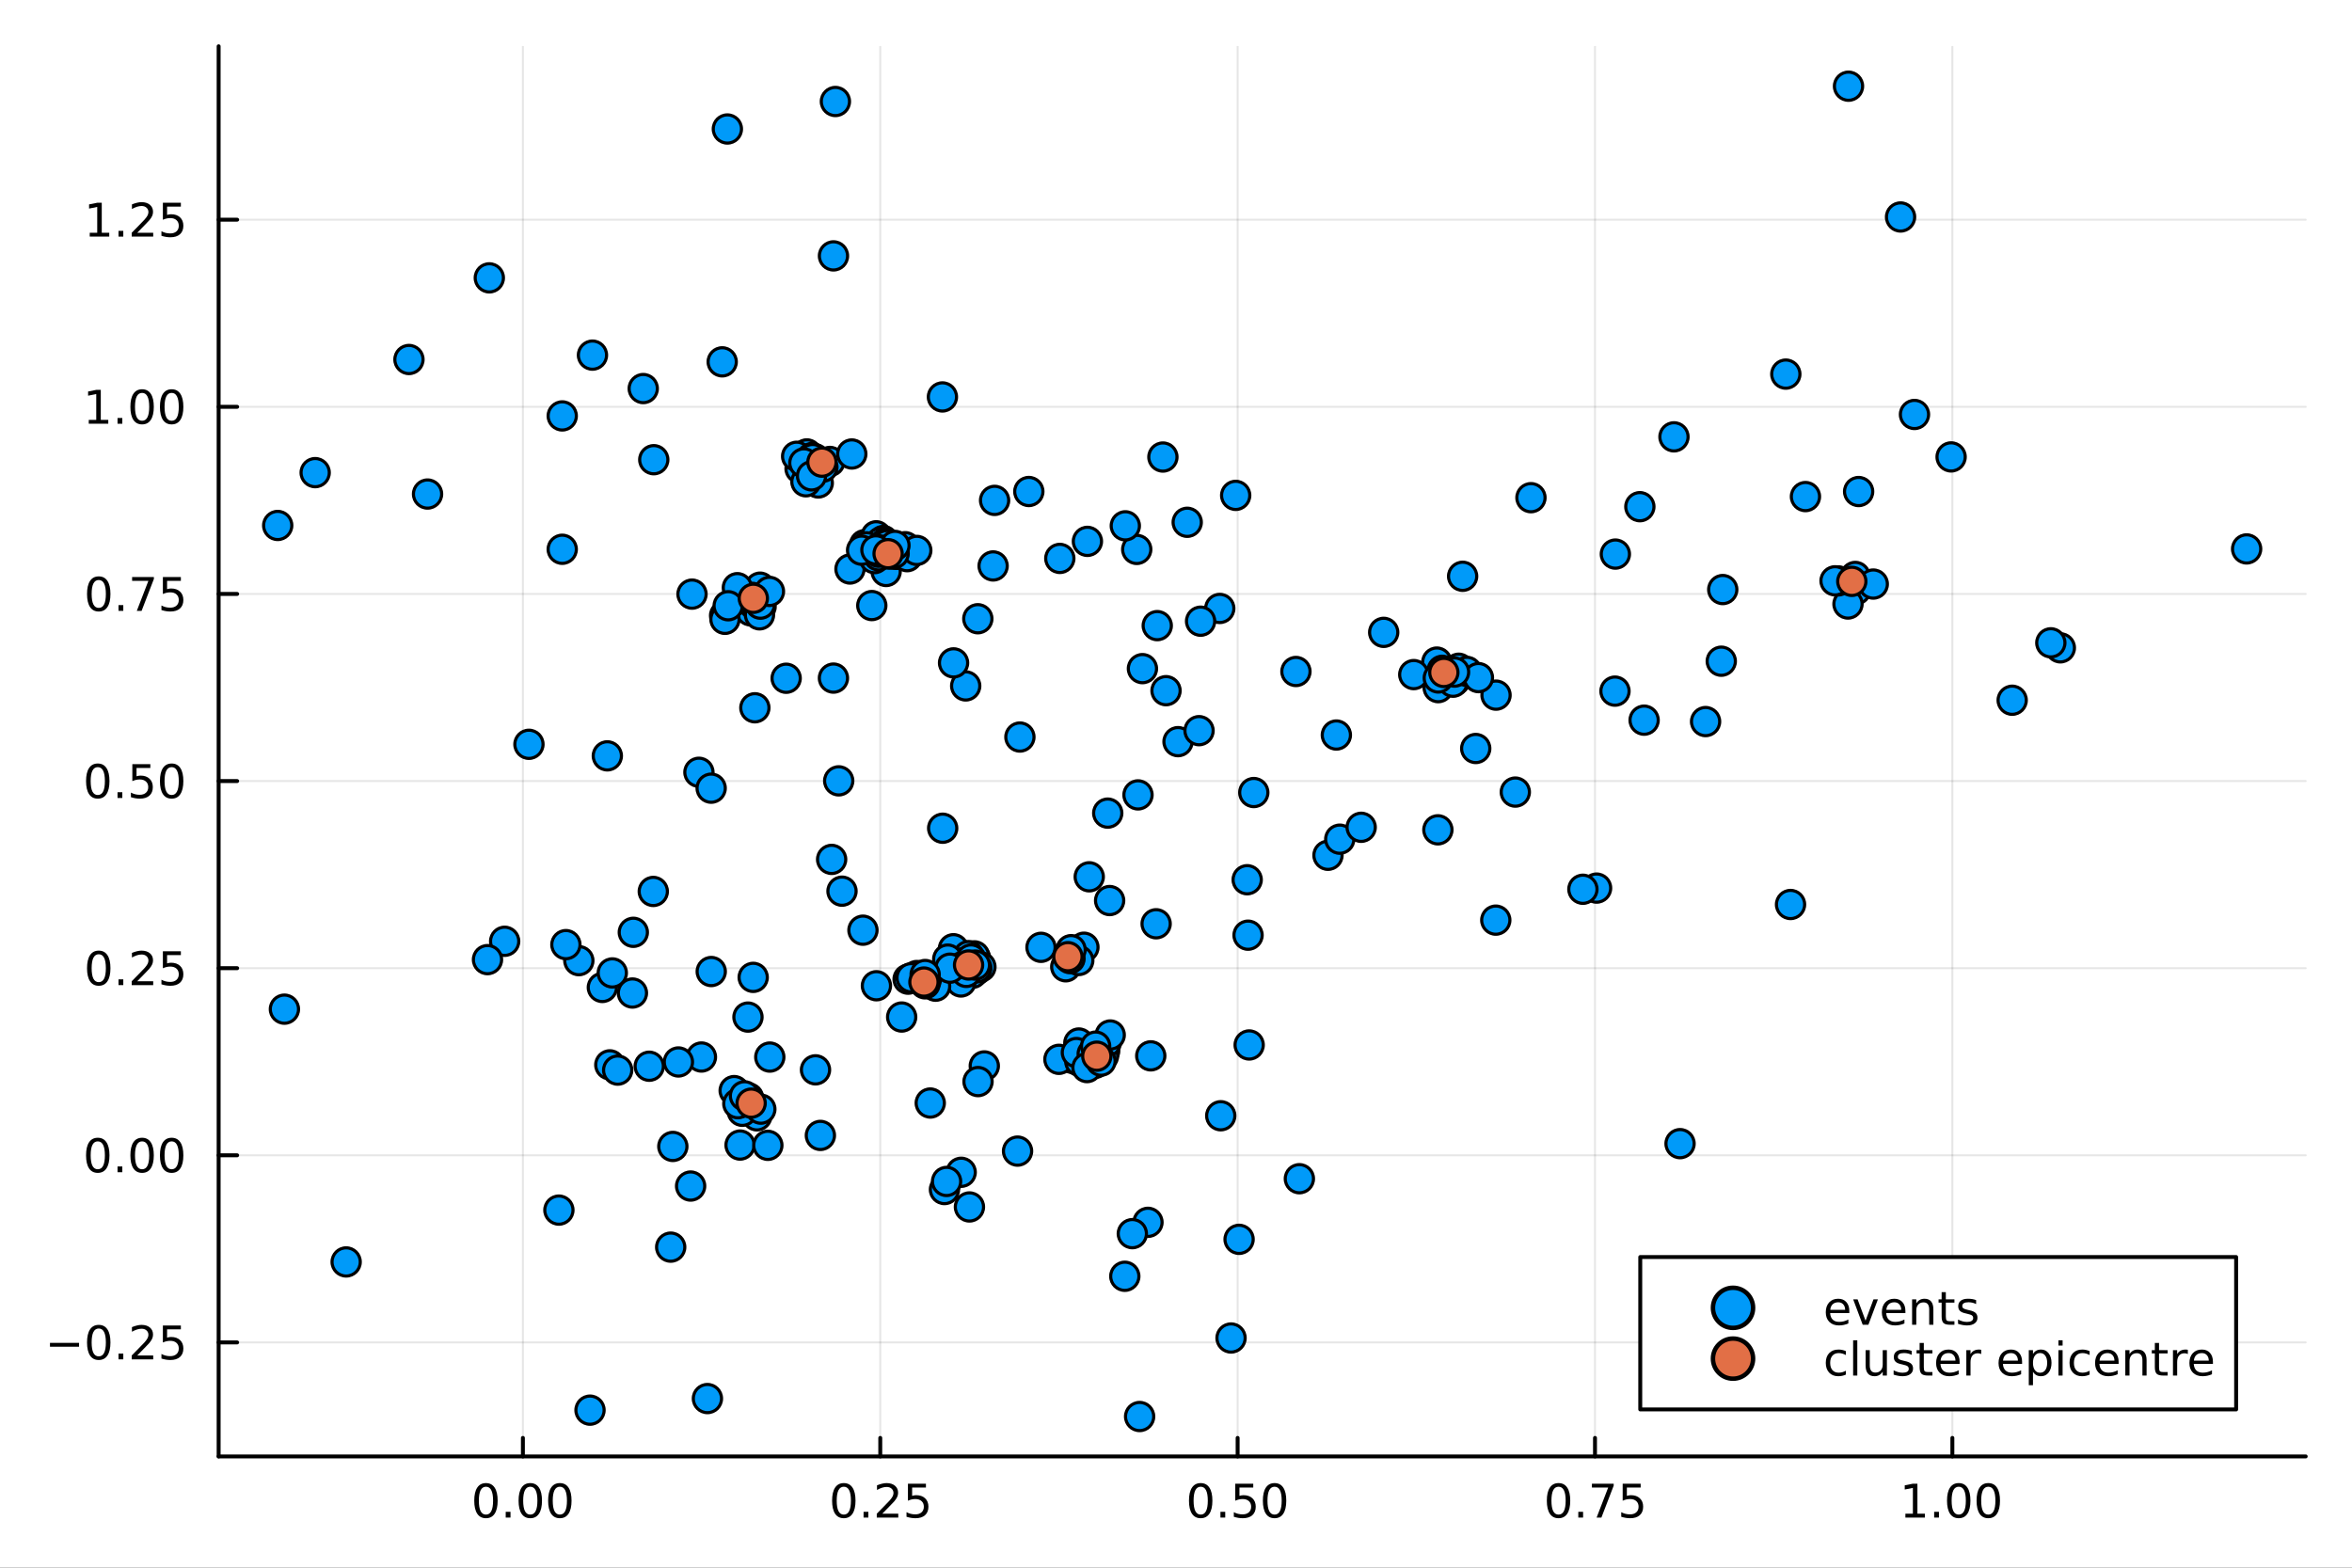 <?xml version="1.0" encoding="utf-8"?>
<svg xmlns="http://www.w3.org/2000/svg" xmlns:xlink="http://www.w3.org/1999/xlink" width="600" height="400" viewBox="0 0 2400 1600">
<rect x="0" y="0" width="2400" height="1600" fill="#333333" stroke="none"/>
<defs>
  <clipPath id="clip340">
    <rect x="0" y="0" width="2400" height="1600"/>
  </clipPath>
</defs>
<path clip-path="url(#clip340)" d="M0 1600 L2400 1600 L2400 0 L0 0  Z" fill="#ffffff" fill-rule="evenodd" fill-opacity="1"/>
<defs>
  <clipPath id="clip341">
    <rect x="480" y="0" width="1681" height="1600"/>
  </clipPath>
</defs>
<path clip-path="url(#clip340)" d="M223.103 1486.45 L2352.76 1486.45 L2352.76 47.244 L223.103 47.244  Z" fill="#ffffff" fill-rule="evenodd" fill-opacity="1"/>
<defs>
  <clipPath id="clip342">
    <rect x="223" y="47" width="2131" height="1440"/>
  </clipPath>
</defs>
<polyline clip-path="url(#clip342)" style="stroke:#000000; stroke-linecap:round; stroke-linejoin:round; stroke-width:2; stroke-opacity:0.1; fill:none" points="533.57,1486.45 533.57,47.244 "/>
<polyline clip-path="url(#clip342)" style="stroke:#000000; stroke-linecap:round; stroke-linejoin:round; stroke-width:2; stroke-opacity:0.1; fill:none" points="898.23,1486.45 898.23,47.244 "/>
<polyline clip-path="url(#clip342)" style="stroke:#000000; stroke-linecap:round; stroke-linejoin:round; stroke-width:2; stroke-opacity:0.1; fill:none" points="1262.89,1486.45 1262.89,47.244 "/>
<polyline clip-path="url(#clip342)" style="stroke:#000000; stroke-linecap:round; stroke-linejoin:round; stroke-width:2; stroke-opacity:0.1; fill:none" points="1627.55,1486.45 1627.55,47.244 "/>
<polyline clip-path="url(#clip342)" style="stroke:#000000; stroke-linecap:round; stroke-linejoin:round; stroke-width:2; stroke-opacity:0.1; fill:none" points="1992.21,1486.45 1992.21,47.244 "/>
<polyline clip-path="url(#clip342)" style="stroke:#000000; stroke-linecap:round; stroke-linejoin:round; stroke-width:2; stroke-opacity:0.1; fill:none" points="223.103,1370.09 2352.76,1370.09 "/>
<polyline clip-path="url(#clip342)" style="stroke:#000000; stroke-linecap:round; stroke-linejoin:round; stroke-width:2; stroke-opacity:0.1; fill:none" points="223.103,1179.11 2352.76,1179.11 "/>
<polyline clip-path="url(#clip342)" style="stroke:#000000; stroke-linecap:round; stroke-linejoin:round; stroke-width:2; stroke-opacity:0.1; fill:none" points="223.103,988.135 2352.76,988.135 "/>
<polyline clip-path="url(#clip342)" style="stroke:#000000; stroke-linecap:round; stroke-linejoin:round; stroke-width:2; stroke-opacity:0.1; fill:none" points="223.103,797.156 2352.76,797.156 "/>
<polyline clip-path="url(#clip342)" style="stroke:#000000; stroke-linecap:round; stroke-linejoin:round; stroke-width:2; stroke-opacity:0.1; fill:none" points="223.103,606.177 2352.76,606.177 "/>
<polyline clip-path="url(#clip342)" style="stroke:#000000; stroke-linecap:round; stroke-linejoin:round; stroke-width:2; stroke-opacity:0.1; fill:none" points="223.103,415.198 2352.76,415.198 "/>
<polyline clip-path="url(#clip342)" style="stroke:#000000; stroke-linecap:round; stroke-linejoin:round; stroke-width:2; stroke-opacity:0.1; fill:none" points="223.103,224.219 2352.76,224.219 "/>
<polyline clip-path="url(#clip340)" style="stroke:#000000; stroke-linecap:round; stroke-linejoin:round; stroke-width:4; stroke-opacity:1; fill:none" points="223.103,1486.45 2352.76,1486.45 "/>
<polyline clip-path="url(#clip340)" style="stroke:#000000; stroke-linecap:round; stroke-linejoin:round; stroke-width:4; stroke-opacity:1; fill:none" points="533.57,1486.45 533.57,1467.55 "/>
<polyline clip-path="url(#clip340)" style="stroke:#000000; stroke-linecap:round; stroke-linejoin:round; stroke-width:4; stroke-opacity:1; fill:none" points="898.23,1486.45 898.23,1467.55 "/>
<polyline clip-path="url(#clip340)" style="stroke:#000000; stroke-linecap:round; stroke-linejoin:round; stroke-width:4; stroke-opacity:1; fill:none" points="1262.89,1486.45 1262.89,1467.55 "/>
<polyline clip-path="url(#clip340)" style="stroke:#000000; stroke-linecap:round; stroke-linejoin:round; stroke-width:4; stroke-opacity:1; fill:none" points="1627.55,1486.45 1627.55,1467.55 "/>
<polyline clip-path="url(#clip340)" style="stroke:#000000; stroke-linecap:round; stroke-linejoin:round; stroke-width:4; stroke-opacity:1; fill:none" points="1992.21,1486.45 1992.21,1467.55 "/>
<path clip-path="url(#clip340)" d="M495.874 1517.37 Q492.262 1517.37 490.434 1520.93 Q488.628 1524.47 488.628 1531.6 Q488.628 1538.71 490.434 1542.27 Q492.262 1545.82 495.874 1545.82 Q499.508 1545.82 501.313 1542.27 Q503.142 1538.71 503.142 1531.6 Q503.142 1524.47 501.313 1520.93 Q499.508 1517.37 495.874 1517.37 M495.874 1513.66 Q501.684 1513.66 504.739 1518.27 Q507.818 1522.85 507.818 1531.6 Q507.818 1540.33 504.739 1544.94 Q501.684 1549.52 495.874 1549.52 Q490.063 1549.52 486.985 1544.94 Q483.929 1540.33 483.929 1531.6 Q483.929 1522.85 486.985 1518.27 Q490.063 1513.66 495.874 1513.66 Z" fill="#000000" fill-rule="nonzero" fill-opacity="1" /><path clip-path="url(#clip340)" d="M516.035 1542.97 L520.92 1542.97 L520.92 1548.85 L516.035 1548.85 L516.035 1542.97 Z" fill="#000000" fill-rule="nonzero" fill-opacity="1" /><path clip-path="url(#clip340)" d="M541.105 1517.37 Q537.494 1517.37 535.665 1520.93 Q533.859 1524.47 533.859 1531.6 Q533.859 1538.71 535.665 1542.27 Q537.494 1545.82 541.105 1545.82 Q544.739 1545.82 546.545 1542.27 Q548.373 1538.71 548.373 1531.6 Q548.373 1524.47 546.545 1520.93 Q544.739 1517.37 541.105 1517.37 M541.105 1513.66 Q546.915 1513.66 549.97 1518.27 Q553.049 1522.85 553.049 1531.6 Q553.049 1540.33 549.97 1544.94 Q546.915 1549.52 541.105 1549.52 Q535.295 1549.52 532.216 1544.94 Q529.16 1540.33 529.16 1531.6 Q529.16 1522.85 532.216 1518.27 Q535.295 1513.66 541.105 1513.66 Z" fill="#000000" fill-rule="nonzero" fill-opacity="1" /><path clip-path="url(#clip340)" d="M571.267 1517.37 Q567.656 1517.37 565.827 1520.93 Q564.021 1524.47 564.021 1531.6 Q564.021 1538.71 565.827 1542.27 Q567.656 1545.82 571.267 1545.82 Q574.901 1545.82 576.706 1542.27 Q578.535 1538.71 578.535 1531.6 Q578.535 1524.47 576.706 1520.93 Q574.901 1517.37 571.267 1517.37 M571.267 1513.66 Q577.077 1513.66 580.132 1518.27 Q583.211 1522.85 583.211 1531.6 Q583.211 1540.33 580.132 1544.94 Q577.077 1549.52 571.267 1549.52 Q565.456 1549.52 562.378 1544.94 Q559.322 1540.33 559.322 1531.6 Q559.322 1522.85 562.378 1518.27 Q565.456 1513.66 571.267 1513.66 Z" fill="#000000" fill-rule="nonzero" fill-opacity="1" /><path clip-path="url(#clip340)" d="M861.031 1517.37 Q857.42 1517.37 855.591 1520.93 Q853.785 1524.47 853.785 1531.6 Q853.785 1538.71 855.591 1542.27 Q857.42 1545.82 861.031 1545.82 Q864.665 1545.82 866.471 1542.27 Q868.299 1538.71 868.299 1531.6 Q868.299 1524.47 866.471 1520.93 Q864.665 1517.37 861.031 1517.37 M861.031 1513.66 Q866.841 1513.66 869.896 1518.27 Q872.975 1522.85 872.975 1531.6 Q872.975 1540.33 869.896 1544.94 Q866.841 1549.52 861.031 1549.52 Q855.221 1549.52 852.142 1544.94 Q849.086 1540.33 849.086 1531.6 Q849.086 1522.85 852.142 1518.27 Q855.221 1513.66 861.031 1513.66 Z" fill="#000000" fill-rule="nonzero" fill-opacity="1" /><path clip-path="url(#clip340)" d="M881.193 1542.97 L886.077 1542.97 L886.077 1548.85 L881.193 1548.85 L881.193 1542.97 Z" fill="#000000" fill-rule="nonzero" fill-opacity="1" /><path clip-path="url(#clip340)" d="M900.29 1544.91 L916.609 1544.91 L916.609 1548.85 L894.665 1548.85 L894.665 1544.91 Q897.327 1542.16 901.91 1537.53 Q906.517 1532.88 907.697 1531.53 Q909.943 1529.01 910.822 1527.27 Q911.725 1525.51 911.725 1523.82 Q911.725 1521.07 909.78 1519.33 Q907.859 1517.6 904.757 1517.6 Q902.558 1517.6 900.105 1518.36 Q897.674 1519.13 894.896 1520.68 L894.896 1515.95 Q897.72 1514.82 900.174 1514.24 Q902.628 1513.66 904.665 1513.66 Q910.035 1513.66 913.23 1516.35 Q916.424 1519.03 916.424 1523.52 Q916.424 1525.65 915.614 1527.57 Q914.827 1529.47 912.72 1532.07 Q912.142 1532.74 909.04 1535.95 Q905.938 1539.15 900.29 1544.91 Z" fill="#000000" fill-rule="nonzero" fill-opacity="1" /><path clip-path="url(#clip340)" d="M926.47 1514.29 L944.827 1514.29 L944.827 1518.22 L930.753 1518.22 L930.753 1526.7 Q931.771 1526.35 932.79 1526.19 Q933.808 1526 934.827 1526 Q940.614 1526 943.993 1529.17 Q947.373 1532.34 947.373 1537.76 Q947.373 1543.34 943.901 1546.44 Q940.428 1549.52 934.109 1549.52 Q931.933 1549.52 929.665 1549.15 Q927.419 1548.78 925.012 1548.04 L925.012 1543.34 Q927.095 1544.47 929.317 1545.03 Q931.54 1545.58 934.016 1545.58 Q938.021 1545.58 940.359 1543.48 Q942.697 1541.37 942.697 1537.76 Q942.697 1534.15 940.359 1532.04 Q938.021 1529.94 934.016 1529.94 Q932.141 1529.94 930.266 1530.35 Q928.415 1530.77 926.47 1531.65 L926.47 1514.29 Z" fill="#000000" fill-rule="nonzero" fill-opacity="1" /><path clip-path="url(#clip340)" d="M1225.19 1517.37 Q1221.58 1517.37 1219.75 1520.93 Q1217.95 1524.47 1217.95 1531.6 Q1217.95 1538.71 1219.75 1542.27 Q1221.58 1545.82 1225.19 1545.82 Q1228.83 1545.82 1230.63 1542.27 Q1232.46 1538.71 1232.46 1531.6 Q1232.46 1524.47 1230.63 1520.93 Q1228.83 1517.37 1225.19 1517.37 M1225.19 1513.66 Q1231 1513.66 1234.06 1518.27 Q1237.14 1522.85 1237.14 1531.6 Q1237.14 1540.33 1234.06 1544.94 Q1231 1549.52 1225.19 1549.52 Q1219.38 1549.52 1216.3 1544.94 Q1213.25 1540.33 1213.25 1531.6 Q1213.25 1522.85 1216.3 1518.27 Q1219.38 1513.66 1225.19 1513.66 Z" fill="#000000" fill-rule="nonzero" fill-opacity="1" /><path clip-path="url(#clip340)" d="M1245.35 1542.97 L1250.24 1542.97 L1250.24 1548.85 L1245.35 1548.85 L1245.35 1542.97 Z" fill="#000000" fill-rule="nonzero" fill-opacity="1" /><path clip-path="url(#clip340)" d="M1260.47 1514.29 L1278.83 1514.29 L1278.83 1518.22 L1264.75 1518.22 L1264.75 1526.7 Q1265.77 1526.35 1266.79 1526.19 Q1267.81 1526 1268.83 1526 Q1274.61 1526 1277.99 1529.17 Q1281.37 1532.34 1281.37 1537.76 Q1281.37 1543.34 1277.9 1546.44 Q1274.43 1549.52 1268.11 1549.52 Q1265.93 1549.52 1263.66 1549.15 Q1261.42 1548.78 1259.01 1548.04 L1259.01 1543.34 Q1261.1 1544.47 1263.32 1545.03 Q1265.54 1545.58 1268.02 1545.58 Q1272.02 1545.58 1274.36 1543.48 Q1276.7 1541.37 1276.7 1537.76 Q1276.7 1534.15 1274.36 1532.04 Q1272.02 1529.94 1268.02 1529.94 Q1266.14 1529.94 1264.27 1530.35 Q1262.41 1530.77 1260.47 1531.65 L1260.47 1514.29 Z" fill="#000000" fill-rule="nonzero" fill-opacity="1" /><path clip-path="url(#clip340)" d="M1300.59 1517.37 Q1296.97 1517.37 1295.15 1520.93 Q1293.34 1524.47 1293.34 1531.6 Q1293.34 1538.71 1295.15 1542.27 Q1296.97 1545.82 1300.59 1545.82 Q1304.22 1545.82 1306.03 1542.27 Q1307.85 1538.71 1307.85 1531.6 Q1307.85 1524.47 1306.03 1520.93 Q1304.22 1517.37 1300.59 1517.37 M1300.59 1513.66 Q1306.4 1513.66 1309.45 1518.27 Q1312.53 1522.85 1312.53 1531.6 Q1312.53 1540.33 1309.45 1544.94 Q1306.4 1549.52 1300.59 1549.52 Q1294.78 1549.52 1291.7 1544.94 Q1288.64 1540.33 1288.64 1531.6 Q1288.64 1522.85 1291.7 1518.27 Q1294.78 1513.66 1300.59 1513.66 Z" fill="#000000" fill-rule="nonzero" fill-opacity="1" /><path clip-path="url(#clip340)" d="M1590.35 1517.37 Q1586.74 1517.37 1584.91 1520.93 Q1583.1 1524.47 1583.1 1531.6 Q1583.1 1538.71 1584.91 1542.27 Q1586.74 1545.82 1590.35 1545.82 Q1593.98 1545.82 1595.79 1542.27 Q1597.62 1538.71 1597.62 1531.6 Q1597.62 1524.47 1595.79 1520.93 Q1593.98 1517.37 1590.35 1517.37 M1590.35 1513.66 Q1596.16 1513.66 1599.22 1518.27 Q1602.29 1522.85 1602.29 1531.6 Q1602.29 1540.33 1599.22 1544.94 Q1596.16 1549.52 1590.35 1549.52 Q1584.54 1549.52 1581.46 1544.94 Q1578.41 1540.33 1578.41 1531.6 Q1578.41 1522.85 1581.46 1518.27 Q1584.54 1513.66 1590.35 1513.66 Z" fill="#000000" fill-rule="nonzero" fill-opacity="1" /><path clip-path="url(#clip340)" d="M1610.51 1542.97 L1615.4 1542.97 L1615.4 1548.85 L1610.51 1548.85 L1610.51 1542.97 Z" fill="#000000" fill-rule="nonzero" fill-opacity="1" /><path clip-path="url(#clip340)" d="M1624.4 1514.29 L1646.62 1514.29 L1646.62 1516.28 L1634.08 1548.85 L1629.19 1548.85 L1641 1518.22 L1624.4 1518.22 L1624.4 1514.29 Z" fill="#000000" fill-rule="nonzero" fill-opacity="1" /><path clip-path="url(#clip340)" d="M1655.79 1514.29 L1674.15 1514.29 L1674.15 1518.22 L1660.07 1518.22 L1660.07 1526.7 Q1661.09 1526.35 1662.11 1526.19 Q1663.13 1526 1664.15 1526 Q1669.93 1526 1673.31 1529.17 Q1676.69 1532.34 1676.69 1537.76 Q1676.69 1543.34 1673.22 1546.44 Q1669.75 1549.52 1663.43 1549.52 Q1661.25 1549.52 1658.98 1549.15 Q1656.74 1548.78 1654.33 1548.04 L1654.33 1543.34 Q1656.41 1544.47 1658.64 1545.03 Q1660.86 1545.58 1663.34 1545.58 Q1667.34 1545.58 1669.68 1543.48 Q1672.02 1541.37 1672.02 1537.76 Q1672.02 1534.15 1669.68 1532.04 Q1667.34 1529.94 1663.34 1529.94 Q1661.46 1529.94 1659.59 1530.35 Q1657.73 1530.77 1655.79 1531.65 L1655.79 1514.29 Z" fill="#000000" fill-rule="nonzero" fill-opacity="1" /><path clip-path="url(#clip340)" d="M1944.28 1544.91 L1951.92 1544.91 L1951.92 1518.55 L1943.61 1520.21 L1943.61 1515.95 L1951.87 1514.29 L1956.55 1514.29 L1956.55 1544.91 L1964.19 1544.91 L1964.19 1548.85 L1944.28 1548.85 L1944.28 1544.91 Z" fill="#000000" fill-rule="nonzero" fill-opacity="1" /><path clip-path="url(#clip340)" d="M1973.63 1542.97 L1978.52 1542.97 L1978.52 1548.85 L1973.63 1548.85 L1973.63 1542.97 Z" fill="#000000" fill-rule="nonzero" fill-opacity="1" /><path clip-path="url(#clip340)" d="M1998.7 1517.37 Q1995.09 1517.37 1993.26 1520.93 Q1991.46 1524.47 1991.46 1531.6 Q1991.46 1538.71 1993.26 1542.27 Q1995.09 1545.82 1998.7 1545.82 Q2002.34 1545.82 2004.14 1542.27 Q2005.97 1538.71 2005.97 1531.6 Q2005.97 1524.47 2004.14 1520.93 Q2002.34 1517.37 1998.7 1517.37 M1998.7 1513.66 Q2004.51 1513.66 2007.57 1518.27 Q2010.65 1522.85 2010.65 1531.6 Q2010.65 1540.33 2007.57 1544.94 Q2004.51 1549.52 1998.7 1549.52 Q1992.89 1549.52 1989.81 1544.94 Q1986.76 1540.33 1986.76 1531.6 Q1986.76 1522.85 1989.81 1518.27 Q1992.89 1513.66 1998.7 1513.66 Z" fill="#000000" fill-rule="nonzero" fill-opacity="1" /><path clip-path="url(#clip340)" d="M2028.86 1517.37 Q2025.25 1517.37 2023.42 1520.93 Q2021.62 1524.47 2021.62 1531.6 Q2021.62 1538.71 2023.42 1542.27 Q2025.25 1545.82 2028.86 1545.82 Q2032.5 1545.82 2034.3 1542.27 Q2036.13 1538.71 2036.13 1531.6 Q2036.13 1524.47 2034.3 1520.93 Q2032.5 1517.37 2028.86 1517.37 M2028.86 1513.66 Q2034.67 1513.66 2037.73 1518.27 Q2040.81 1522.85 2040.81 1531.6 Q2040.81 1540.33 2037.73 1544.94 Q2034.67 1549.52 2028.86 1549.52 Q2023.05 1549.52 2019.97 1544.94 Q2016.92 1540.33 2016.92 1531.6 Q2016.92 1522.85 2019.97 1518.27 Q2023.05 1513.66 2028.86 1513.66 Z" fill="#000000" fill-rule="nonzero" fill-opacity="1" /><polyline clip-path="url(#clip340)" style="stroke:#000000; stroke-linecap:round; stroke-linejoin:round; stroke-width:4; stroke-opacity:1; fill:none" points="223.103,1486.45 223.103,47.244 "/>
<polyline clip-path="url(#clip340)" style="stroke:#000000; stroke-linecap:round; stroke-linejoin:round; stroke-width:4; stroke-opacity:1; fill:none" points="223.103,1370.09 242,1370.09 "/>
<polyline clip-path="url(#clip340)" style="stroke:#000000; stroke-linecap:round; stroke-linejoin:round; stroke-width:4; stroke-opacity:1; fill:none" points="223.103,1179.11 242,1179.11 "/>
<polyline clip-path="url(#clip340)" style="stroke:#000000; stroke-linecap:round; stroke-linejoin:round; stroke-width:4; stroke-opacity:1; fill:none" points="223.103,988.135 242,988.135 "/>
<polyline clip-path="url(#clip340)" style="stroke:#000000; stroke-linecap:round; stroke-linejoin:round; stroke-width:4; stroke-opacity:1; fill:none" points="223.103,797.156 242,797.156 "/>
<polyline clip-path="url(#clip340)" style="stroke:#000000; stroke-linecap:round; stroke-linejoin:round; stroke-width:4; stroke-opacity:1; fill:none" points="223.103,606.177 242,606.177 "/>
<polyline clip-path="url(#clip340)" style="stroke:#000000; stroke-linecap:round; stroke-linejoin:round; stroke-width:4; stroke-opacity:1; fill:none" points="223.103,415.198 242,415.198 "/>
<polyline clip-path="url(#clip340)" style="stroke:#000000; stroke-linecap:round; stroke-linejoin:round; stroke-width:4; stroke-opacity:1; fill:none" points="223.103,224.219 242,224.219 "/>
<path clip-path="url(#clip340)" d="M50.992 1370.54 L80.668 1370.54 L80.668 1374.48 L50.992 1374.48 L50.992 1370.54 Z" fill="#000000" fill-rule="nonzero" fill-opacity="1" /><path clip-path="url(#clip340)" d="M100.76 1355.89 Q97.149 1355.89 95.321 1359.46 Q93.515 1363 93.515 1370.13 Q93.515 1377.23 95.321 1380.8 Q97.149 1384.34 100.76 1384.34 Q104.395 1384.34 106.2 1380.8 Q108.029 1377.23 108.029 1370.13 Q108.029 1363 106.2 1359.46 Q104.395 1355.89 100.76 1355.89 M100.76 1352.19 Q106.571 1352.19 109.626 1356.79 Q112.705 1361.38 112.705 1370.13 Q112.705 1378.85 109.626 1383.46 Q106.571 1388.04 100.76 1388.04 Q94.95 1388.04 91.871 1383.46 Q88.816 1378.85 88.816 1370.13 Q88.816 1361.38 91.871 1356.79 Q94.95 1352.19 100.76 1352.19 Z" fill="#000000" fill-rule="nonzero" fill-opacity="1" /><path clip-path="url(#clip340)" d="M120.922 1381.49 L125.807 1381.49 L125.807 1387.37 L120.922 1387.37 L120.922 1381.49 Z" fill="#000000" fill-rule="nonzero" fill-opacity="1" /><path clip-path="url(#clip340)" d="M140.019 1383.44 L156.339 1383.44 L156.339 1387.37 L134.394 1387.37 L134.394 1383.44 Q137.056 1380.68 141.64 1376.05 Q146.246 1371.4 147.427 1370.06 Q149.672 1367.53 150.552 1365.8 Q151.455 1364.04 151.455 1362.35 Q151.455 1359.59 149.51 1357.86 Q147.589 1356.12 144.487 1356.12 Q142.288 1356.12 139.834 1356.89 Q137.404 1357.65 134.626 1359.2 L134.626 1354.48 Q137.45 1353.34 139.904 1352.77 Q142.357 1352.19 144.394 1352.19 Q149.765 1352.19 152.959 1354.87 Q156.154 1357.56 156.154 1362.05 Q156.154 1364.18 155.343 1366.1 Q154.556 1368 152.45 1370.59 Q151.871 1371.26 148.769 1374.48 Q145.668 1377.67 140.019 1383.44 Z" fill="#000000" fill-rule="nonzero" fill-opacity="1" /><path clip-path="url(#clip340)" d="M166.2 1352.81 L184.556 1352.81 L184.556 1356.75 L170.482 1356.75 L170.482 1365.22 Q171.501 1364.87 172.519 1364.71 Q173.538 1364.53 174.556 1364.53 Q180.343 1364.53 183.723 1367.7 Q187.103 1370.87 187.103 1376.28 Q187.103 1381.86 183.63 1384.97 Q180.158 1388.04 173.839 1388.04 Q171.663 1388.04 169.394 1387.67 Q167.149 1387.3 164.742 1386.56 L164.742 1381.86 Q166.825 1383 169.047 1383.55 Q171.269 1384.11 173.746 1384.11 Q177.751 1384.11 180.089 1382 Q182.427 1379.9 182.427 1376.28 Q182.427 1372.67 180.089 1370.57 Q177.751 1368.46 173.746 1368.46 Q171.871 1368.46 169.996 1368.88 Q168.144 1369.29 166.2 1370.17 L166.2 1352.81 Z" fill="#000000" fill-rule="nonzero" fill-opacity="1" /><path clip-path="url(#clip340)" d="M99.765 1164.91 Q96.154 1164.91 94.325 1168.48 Q92.52 1172.02 92.52 1179.15 Q92.52 1186.25 94.325 1189.82 Q96.154 1193.36 99.765 1193.36 Q103.399 1193.36 105.205 1189.82 Q107.033 1186.25 107.033 1179.15 Q107.033 1172.02 105.205 1168.48 Q103.399 1164.91 99.765 1164.91 M99.765 1161.21 Q105.575 1161.21 108.631 1165.82 Q111.709 1170.4 111.709 1179.15 Q111.709 1187.88 108.631 1192.48 Q105.575 1197.06 99.765 1197.06 Q93.955 1197.06 90.876 1192.48 Q87.821 1187.88 87.821 1179.15 Q87.821 1170.4 90.876 1165.82 Q93.955 1161.21 99.765 1161.21 Z" fill="#000000" fill-rule="nonzero" fill-opacity="1" /><path clip-path="url(#clip340)" d="M119.927 1190.51 L124.811 1190.51 L124.811 1196.39 L119.927 1196.39 L119.927 1190.51 Z" fill="#000000" fill-rule="nonzero" fill-opacity="1" /><path clip-path="url(#clip340)" d="M144.996 1164.91 Q141.385 1164.91 139.556 1168.48 Q137.751 1172.02 137.751 1179.15 Q137.751 1186.25 139.556 1189.82 Q141.385 1193.36 144.996 1193.36 Q148.63 1193.36 150.436 1189.82 Q152.265 1186.25 152.265 1179.15 Q152.265 1172.02 150.436 1168.48 Q148.63 1164.91 144.996 1164.91 M144.996 1161.21 Q150.806 1161.21 153.862 1165.82 Q156.941 1170.4 156.941 1179.15 Q156.941 1187.88 153.862 1192.48 Q150.806 1197.06 144.996 1197.06 Q139.186 1197.06 136.107 1192.48 Q133.052 1187.88 133.052 1179.15 Q133.052 1170.4 136.107 1165.82 Q139.186 1161.21 144.996 1161.21 Z" fill="#000000" fill-rule="nonzero" fill-opacity="1" /><path clip-path="url(#clip340)" d="M175.158 1164.91 Q171.547 1164.91 169.718 1168.48 Q167.913 1172.02 167.913 1179.15 Q167.913 1186.25 169.718 1189.82 Q171.547 1193.36 175.158 1193.36 Q178.792 1193.36 180.598 1189.82 Q182.427 1186.25 182.427 1179.15 Q182.427 1172.02 180.598 1168.48 Q178.792 1164.91 175.158 1164.91 M175.158 1161.21 Q180.968 1161.21 184.024 1165.82 Q187.103 1170.4 187.103 1179.15 Q187.103 1187.88 184.024 1192.48 Q180.968 1197.06 175.158 1197.06 Q169.348 1197.06 166.269 1192.48 Q163.214 1187.88 163.214 1179.15 Q163.214 1170.4 166.269 1165.82 Q169.348 1161.21 175.158 1161.21 Z" fill="#000000" fill-rule="nonzero" fill-opacity="1" /><path clip-path="url(#clip340)" d="M100.76 973.933 Q97.149 973.933 95.321 977.498 Q93.515 981.04 93.515 988.169 Q93.515 995.276 95.321 998.841 Q97.149 1002.38 100.76 1002.38 Q104.395 1002.38 106.2 998.841 Q108.029 995.276 108.029 988.169 Q108.029 981.04 106.2 977.498 Q104.395 973.933 100.76 973.933 M100.76 970.23 Q106.571 970.23 109.626 974.836 Q112.705 979.419 112.705 988.169 Q112.705 996.896 109.626 1001.5 Q106.571 1006.09 100.76 1006.09 Q94.95 1006.09 91.871 1001.5 Q88.816 996.896 88.816 988.169 Q88.816 979.419 91.871 974.836 Q94.95 970.23 100.76 970.23 Z" fill="#000000" fill-rule="nonzero" fill-opacity="1" /><path clip-path="url(#clip340)" d="M120.922 999.535 L125.807 999.535 L125.807 1005.41 L120.922 1005.41 L120.922 999.535 Z" fill="#000000" fill-rule="nonzero" fill-opacity="1" /><path clip-path="url(#clip340)" d="M140.019 1001.48 L156.339 1001.48 L156.339 1005.41 L134.394 1005.41 L134.394 1001.48 Q137.056 998.725 141.64 994.095 Q146.246 989.443 147.427 988.1 Q149.672 985.577 150.552 983.841 Q151.455 982.081 151.455 980.392 Q151.455 977.637 149.51 975.901 Q147.589 974.165 144.487 974.165 Q142.288 974.165 139.834 974.929 Q137.404 975.693 134.626 977.244 L134.626 972.521 Q137.45 971.387 139.904 970.808 Q142.357 970.23 144.394 970.23 Q149.765 970.23 152.959 972.915 Q156.154 975.6 156.154 980.091 Q156.154 982.22 155.343 984.142 Q154.556 986.04 152.45 988.632 Q151.871 989.304 148.769 992.521 Q145.668 995.716 140.019 1001.48 Z" fill="#000000" fill-rule="nonzero" fill-opacity="1" /><path clip-path="url(#clip340)" d="M166.2 970.855 L184.556 970.855 L184.556 974.79 L170.482 974.79 L170.482 983.262 Q171.501 982.915 172.519 982.753 Q173.538 982.568 174.556 982.568 Q180.343 982.568 183.723 985.739 Q187.103 988.91 187.103 994.327 Q187.103 999.905 183.63 1003.01 Q180.158 1006.09 173.839 1006.09 Q171.663 1006.09 169.394 1005.72 Q167.149 1005.35 164.742 1004.6 L164.742 999.905 Q166.825 1001.04 169.047 1001.6 Q171.269 1002.15 173.746 1002.15 Q177.751 1002.15 180.089 1000.04 Q182.427 997.938 182.427 994.327 Q182.427 990.716 180.089 988.609 Q177.751 986.503 173.746 986.503 Q171.871 986.503 169.996 986.919 Q168.144 987.336 166.2 988.216 L166.2 970.855 Z" fill="#000000" fill-rule="nonzero" fill-opacity="1" /><path clip-path="url(#clip340)" d="M99.765 782.954 Q96.154 782.954 94.325 786.519 Q92.52 790.061 92.52 797.19 Q92.52 804.297 94.325 807.862 Q96.154 811.403 99.765 811.403 Q103.399 811.403 105.205 807.862 Q107.033 804.297 107.033 797.19 Q107.033 790.061 105.205 786.519 Q103.399 782.954 99.765 782.954 M99.765 779.251 Q105.575 779.251 108.631 783.857 Q111.709 788.441 111.709 797.19 Q111.709 805.917 108.631 810.524 Q105.575 815.107 99.765 815.107 Q93.955 815.107 90.876 810.524 Q87.821 805.917 87.821 797.19 Q87.821 788.441 90.876 783.857 Q93.955 779.251 99.765 779.251 Z" fill="#000000" fill-rule="nonzero" fill-opacity="1" /><path clip-path="url(#clip340)" d="M119.927 808.556 L124.811 808.556 L124.811 814.436 L119.927 814.436 L119.927 808.556 Z" fill="#000000" fill-rule="nonzero" fill-opacity="1" /><path clip-path="url(#clip340)" d="M135.043 779.876 L153.399 779.876 L153.399 783.811 L139.325 783.811 L139.325 792.283 Q140.343 791.936 141.362 791.774 Q142.381 791.589 143.399 791.589 Q149.186 791.589 152.566 794.76 Q155.945 797.931 155.945 803.348 Q155.945 808.927 152.473 812.028 Q149.001 815.107 142.681 815.107 Q140.506 815.107 138.237 814.737 Q135.992 814.366 133.584 813.626 L133.584 808.927 Q135.668 810.061 137.89 810.616 Q140.112 811.172 142.589 811.172 Q146.593 811.172 148.931 809.065 Q151.269 806.959 151.269 803.348 Q151.269 799.737 148.931 797.63 Q146.593 795.524 142.589 795.524 Q140.714 795.524 138.839 795.94 Q136.987 796.357 135.043 797.237 L135.043 779.876 Z" fill="#000000" fill-rule="nonzero" fill-opacity="1" /><path clip-path="url(#clip340)" d="M175.158 782.954 Q171.547 782.954 169.718 786.519 Q167.913 790.061 167.913 797.19 Q167.913 804.297 169.718 807.862 Q171.547 811.403 175.158 811.403 Q178.792 811.403 180.598 807.862 Q182.427 804.297 182.427 797.19 Q182.427 790.061 180.598 786.519 Q178.792 782.954 175.158 782.954 M175.158 779.251 Q180.968 779.251 184.024 783.857 Q187.103 788.441 187.103 797.19 Q187.103 805.917 184.024 810.524 Q180.968 815.107 175.158 815.107 Q169.348 815.107 166.269 810.524 Q163.214 805.917 163.214 797.19 Q163.214 788.441 166.269 783.857 Q169.348 779.251 175.158 779.251 Z" fill="#000000" fill-rule="nonzero" fill-opacity="1" /><path clip-path="url(#clip340)" d="M100.76 591.975 Q97.149 591.975 95.321 595.54 Q93.515 599.082 93.515 606.212 Q93.515 613.318 95.321 616.883 Q97.149 620.424 100.76 620.424 Q104.395 620.424 106.2 616.883 Q108.029 613.318 108.029 606.212 Q108.029 599.082 106.2 595.54 Q104.395 591.975 100.76 591.975 M100.76 588.272 Q106.571 588.272 109.626 592.878 Q112.705 597.462 112.705 606.212 Q112.705 614.938 109.626 619.545 Q106.571 624.128 100.76 624.128 Q94.95 624.128 91.871 619.545 Q88.816 614.938 88.816 606.212 Q88.816 597.462 91.871 592.878 Q94.95 588.272 100.76 588.272 Z" fill="#000000" fill-rule="nonzero" fill-opacity="1" /><path clip-path="url(#clip340)" d="M120.922 617.577 L125.807 617.577 L125.807 623.457 L120.922 623.457 L120.922 617.577 Z" fill="#000000" fill-rule="nonzero" fill-opacity="1" /><path clip-path="url(#clip340)" d="M134.811 588.897 L157.033 588.897 L157.033 590.888 L144.487 623.457 L139.603 623.457 L151.408 592.832 L134.811 592.832 L134.811 588.897 Z" fill="#000000" fill-rule="nonzero" fill-opacity="1" /><path clip-path="url(#clip340)" d="M166.2 588.897 L184.556 588.897 L184.556 592.832 L170.482 592.832 L170.482 601.304 Q171.501 600.957 172.519 600.795 Q173.538 600.61 174.556 600.61 Q180.343 600.61 183.723 603.781 Q187.103 606.952 187.103 612.369 Q187.103 617.948 183.63 621.049 Q180.158 624.128 173.839 624.128 Q171.663 624.128 169.394 623.758 Q167.149 623.387 164.742 622.647 L164.742 617.948 Q166.825 619.082 169.047 619.637 Q171.269 620.193 173.746 620.193 Q177.751 620.193 180.089 618.086 Q182.427 615.98 182.427 612.369 Q182.427 608.758 180.089 606.651 Q177.751 604.545 173.746 604.545 Q171.871 604.545 169.996 604.962 Q168.144 605.378 166.2 606.258 L166.2 588.897 Z" fill="#000000" fill-rule="nonzero" fill-opacity="1" /><path clip-path="url(#clip340)" d="M90.575 428.543 L98.214 428.543 L98.214 402.177 L89.904 403.844 L89.904 399.585 L98.168 397.918 L102.844 397.918 L102.844 428.543 L110.483 428.543 L110.483 432.478 L90.575 432.478 L90.575 428.543 Z" fill="#000000" fill-rule="nonzero" fill-opacity="1" /><path clip-path="url(#clip340)" d="M119.927 426.598 L124.811 426.598 L124.811 432.478 L119.927 432.478 L119.927 426.598 Z" fill="#000000" fill-rule="nonzero" fill-opacity="1" /><path clip-path="url(#clip340)" d="M144.996 400.997 Q141.385 400.997 139.556 404.561 Q137.751 408.103 137.751 415.233 Q137.751 422.339 139.556 425.904 Q141.385 429.445 144.996 429.445 Q148.63 429.445 150.436 425.904 Q152.265 422.339 152.265 415.233 Q152.265 408.103 150.436 404.561 Q148.63 400.997 144.996 400.997 M144.996 397.293 Q150.806 397.293 153.862 401.899 Q156.941 406.483 156.941 415.233 Q156.941 423.959 153.862 428.566 Q150.806 433.149 144.996 433.149 Q139.186 433.149 136.107 428.566 Q133.052 423.959 133.052 415.233 Q133.052 406.483 136.107 401.899 Q139.186 397.293 144.996 397.293 Z" fill="#000000" fill-rule="nonzero" fill-opacity="1" /><path clip-path="url(#clip340)" d="M175.158 400.997 Q171.547 400.997 169.718 404.561 Q167.913 408.103 167.913 415.233 Q167.913 422.339 169.718 425.904 Q171.547 429.445 175.158 429.445 Q178.792 429.445 180.598 425.904 Q182.427 422.339 182.427 415.233 Q182.427 408.103 180.598 404.561 Q178.792 400.997 175.158 400.997 M175.158 397.293 Q180.968 397.293 184.024 401.899 Q187.103 406.483 187.103 415.233 Q187.103 423.959 184.024 428.566 Q180.968 433.149 175.158 433.149 Q169.348 433.149 166.269 428.566 Q163.214 423.959 163.214 415.233 Q163.214 406.483 166.269 401.899 Q169.348 397.293 175.158 397.293 Z" fill="#000000" fill-rule="nonzero" fill-opacity="1" /><path clip-path="url(#clip340)" d="M91.571 237.564 L99.21 237.564 L99.21 211.198 L90.899 212.865 L90.899 208.606 L99.163 206.939 L103.839 206.939 L103.839 237.564 L111.478 237.564 L111.478 241.499 L91.571 241.499 L91.571 237.564 Z" fill="#000000" fill-rule="nonzero" fill-opacity="1" /><path clip-path="url(#clip340)" d="M120.922 235.619 L125.807 235.619 L125.807 241.499 L120.922 241.499 L120.922 235.619 Z" fill="#000000" fill-rule="nonzero" fill-opacity="1" /><path clip-path="url(#clip340)" d="M140.019 237.564 L156.339 237.564 L156.339 241.499 L134.394 241.499 L134.394 237.564 Q137.056 234.809 141.64 230.18 Q146.246 225.527 147.427 224.184 Q149.672 221.661 150.552 219.925 Q151.455 218.166 151.455 216.476 Q151.455 213.721 149.51 211.985 Q147.589 210.249 144.487 210.249 Q142.288 210.249 139.834 211.013 Q137.404 211.777 134.626 213.328 L134.626 208.606 Q137.45 207.471 139.904 206.893 Q142.357 206.314 144.394 206.314 Q149.765 206.314 152.959 208.999 Q156.154 211.684 156.154 216.175 Q156.154 218.305 155.343 220.226 Q154.556 222.124 152.45 224.717 Q151.871 225.388 148.769 228.606 Q145.668 231.8 140.019 237.564 Z" fill="#000000" fill-rule="nonzero" fill-opacity="1" /><path clip-path="url(#clip340)" d="M166.2 206.939 L184.556 206.939 L184.556 210.874 L170.482 210.874 L170.482 219.346 Q171.501 218.999 172.519 218.837 Q173.538 218.652 174.556 218.652 Q180.343 218.652 183.723 221.823 Q187.103 224.994 187.103 230.411 Q187.103 235.99 183.63 239.092 Q180.158 242.17 173.839 242.17 Q171.663 242.17 169.394 241.8 Q167.149 241.43 164.742 240.689 L164.742 235.99 Q166.825 237.124 169.047 237.68 Q171.269 238.235 173.746 238.235 Q177.751 238.235 180.089 236.129 Q182.427 234.022 182.427 230.411 Q182.427 226.8 180.089 224.693 Q177.751 222.587 173.746 222.587 Q171.871 222.587 169.996 223.004 Q168.144 223.42 166.2 224.3 L166.2 206.939 Z" fill="#000000" fill-rule="nonzero" fill-opacity="1" /><circle clip-path="url(#clip342)" cx="1893.76" cy="602.057" r="14.4" fill="#009af9" fill-rule="evenodd" fill-opacity="1" stroke="#000000" stroke-opacity="1" stroke-width="3.2"/>
<circle clip-path="url(#clip342)" cx="989.229" cy="1231.83" r="14.4" fill="#009af9" fill-rule="evenodd" fill-opacity="1" stroke="#000000" stroke-opacity="1" stroke-width="3.2"/>
<circle clip-path="url(#clip342)" cx="1244.65" cy="620.987" r="14.4" fill="#009af9" fill-rule="evenodd" fill-opacity="1" stroke="#000000" stroke-opacity="1" stroke-width="3.2"/>
<circle clip-path="url(#clip342)" cx="995.412" cy="977.68" r="14.4" fill="#009af9" fill-rule="evenodd" fill-opacity="1" stroke="#000000" stroke-opacity="1" stroke-width="3.2"/>
<circle clip-path="url(#clip342)" cx="573.709" cy="560.594" r="14.4" fill="#009af9" fill-rule="evenodd" fill-opacity="1" stroke="#000000" stroke-opacity="1" stroke-width="3.2"/>
<circle clip-path="url(#clip342)" cx="1125.67" cy="1068.52" r="14.4" fill="#009af9" fill-rule="evenodd" fill-opacity="1" stroke="#000000" stroke-opacity="1" stroke-width="3.2"/>
<circle clip-path="url(#clip342)" cx="926.642" cy="999.361" r="14.4" fill="#009af9" fill-rule="evenodd" fill-opacity="1" stroke="#000000" stroke-opacity="1" stroke-width="3.2"/>
<circle clip-path="url(#clip342)" cx="995.321" cy="978.941" r="14.4" fill="#009af9" fill-rule="evenodd" fill-opacity="1" stroke="#000000" stroke-opacity="1" stroke-width="3.2"/>
<circle clip-path="url(#clip342)" cx="602.052" cy="1439.22" r="14.4" fill="#009af9" fill-rule="evenodd" fill-opacity="1" stroke="#000000" stroke-opacity="1" stroke-width="3.2"/>
<circle clip-path="url(#clip342)" cx="1225.09" cy="633.999" r="14.4" fill="#009af9" fill-rule="evenodd" fill-opacity="1" stroke="#000000" stroke-opacity="1" stroke-width="3.2"/>
<circle clip-path="url(#clip342)" cx="985.408" cy="700.061" r="14.4" fill="#009af9" fill-rule="evenodd" fill-opacity="1" stroke="#000000" stroke-opacity="1" stroke-width="3.2"/>
<circle clip-path="url(#clip342)" cx="1714.34" cy="1167.22" r="14.4" fill="#009af9" fill-rule="evenodd" fill-opacity="1" stroke="#000000" stroke-opacity="1" stroke-width="3.2"/>
<circle clip-path="url(#clip342)" cx="755.166" cy="1168.66" r="14.4" fill="#009af9" fill-rule="evenodd" fill-opacity="1" stroke="#000000" stroke-opacity="1" stroke-width="3.2"/>
<circle clip-path="url(#clip342)" cx="539.735" cy="759.642" r="14.4" fill="#009af9" fill-rule="evenodd" fill-opacity="1" stroke="#000000" stroke-opacity="1" stroke-width="3.2"/>
<circle clip-path="url(#clip342)" cx="1180.87" cy="638.528" r="14.4" fill="#009af9" fill-rule="evenodd" fill-opacity="1" stroke="#000000" stroke-opacity="1" stroke-width="3.2"/>
<circle clip-path="url(#clip342)" cx="742.215" cy="131.643" r="14.4" fill="#009af9" fill-rule="evenodd" fill-opacity="1" stroke="#000000" stroke-opacity="1" stroke-width="3.2"/>
<circle clip-path="url(#clip342)" cx="1256.17" cy="1365.58" r="14.4" fill="#009af9" fill-rule="evenodd" fill-opacity="1" stroke="#000000" stroke-opacity="1" stroke-width="3.2"/>
<circle clip-path="url(#clip342)" cx="823.299" cy="463.275" r="14.4" fill="#009af9" fill-rule="evenodd" fill-opacity="1" stroke="#000000" stroke-opacity="1" stroke-width="3.2"/>
<circle clip-path="url(#clip342)" cx="982.847" cy="975.384" r="14.4" fill="#009af9" fill-rule="evenodd" fill-opacity="1" stroke="#000000" stroke-opacity="1" stroke-width="3.2"/>
<circle clip-path="url(#clip342)" cx="765.834" cy="623.46" r="14.4" fill="#009af9" fill-rule="evenodd" fill-opacity="1" stroke="#000000" stroke-opacity="1" stroke-width="3.2"/>
<circle clip-path="url(#clip342)" cx="1492.48" cy="588.165" r="14.4" fill="#009af9" fill-rule="evenodd" fill-opacity="1" stroke="#000000" stroke-opacity="1" stroke-width="3.2"/>
<circle clip-path="url(#clip342)" cx="2292.48" cy="560.232" r="14.4" fill="#009af9" fill-rule="evenodd" fill-opacity="1" stroke="#000000" stroke-opacity="1" stroke-width="3.2"/>
<circle clip-path="url(#clip342)" cx="1885.71" cy="616.461" r="14.4" fill="#009af9" fill-rule="evenodd" fill-opacity="1" stroke="#000000" stroke-opacity="1" stroke-width="3.2"/>
<circle clip-path="url(#clip342)" cx="1875.73" cy="592.87" r="14.4" fill="#009af9" fill-rule="evenodd" fill-opacity="1" stroke="#000000" stroke-opacity="1" stroke-width="3.2"/>
<circle clip-path="url(#clip342)" cx="1466.14" cy="675.734" r="14.4" fill="#009af9" fill-rule="evenodd" fill-opacity="1" stroke="#000000" stroke-opacity="1" stroke-width="3.2"/>
<circle clip-path="url(#clip342)" cx="1119.42" cy="1082.18" r="14.4" fill="#009af9" fill-rule="evenodd" fill-opacity="1" stroke="#000000" stroke-opacity="1" stroke-width="3.2"/>
<circle clip-path="url(#clip342)" cx="739.397" cy="628.24" r="14.4" fill="#009af9" fill-rule="evenodd" fill-opacity="1" stroke="#000000" stroke-opacity="1" stroke-width="3.2"/>
<circle clip-path="url(#clip342)" cx="961.916" cy="845.299" r="14.4" fill="#009af9" fill-rule="evenodd" fill-opacity="1" stroke="#000000" stroke-opacity="1" stroke-width="3.2"/>
<circle clip-path="url(#clip342)" cx="614.653" cy="1007.81" r="14.4" fill="#009af9" fill-rule="evenodd" fill-opacity="1" stroke="#000000" stroke-opacity="1" stroke-width="3.2"/>
<circle clip-path="url(#clip342)" cx="1095.15" cy="1080.49" r="14.4" fill="#009af9" fill-rule="evenodd" fill-opacity="1" stroke="#000000" stroke-opacity="1" stroke-width="3.2"/>
<circle clip-path="url(#clip342)" cx="666.62" cy="909.819" r="14.4" fill="#009af9" fill-rule="evenodd" fill-opacity="1" stroke="#000000" stroke-opacity="1" stroke-width="3.2"/>
<circle clip-path="url(#clip342)" cx="769.44" cy="616.884" r="14.4" fill="#009af9" fill-rule="evenodd" fill-opacity="1" stroke="#000000" stroke-opacity="1" stroke-width="3.2"/>
<circle clip-path="url(#clip342)" cx="1279.38" cy="808.871" r="14.4" fill="#009af9" fill-rule="evenodd" fill-opacity="1" stroke="#000000" stroke-opacity="1" stroke-width="3.2"/>
<circle clip-path="url(#clip342)" cx="1740.39" cy="736.44" r="14.4" fill="#009af9" fill-rule="evenodd" fill-opacity="1" stroke="#000000" stroke-opacity="1" stroke-width="3.2"/>
<circle clip-path="url(#clip342)" cx="736.948" cy="369.306" r="14.4" fill="#009af9" fill-rule="evenodd" fill-opacity="1" stroke="#000000" stroke-opacity="1" stroke-width="3.2"/>
<circle clip-path="url(#clip342)" cx="904.22" cy="583.271" r="14.4" fill="#009af9" fill-rule="evenodd" fill-opacity="1" stroke="#000000" stroke-opacity="1" stroke-width="3.2"/>
<circle clip-path="url(#clip342)" cx="828.333" cy="477.579" r="14.4" fill="#009af9" fill-rule="evenodd" fill-opacity="1" stroke="#000000" stroke-opacity="1" stroke-width="3.2"/>
<circle clip-path="url(#clip342)" cx="834.969" cy="492.93" r="14.4" fill="#009af9" fill-rule="evenodd" fill-opacity="1" stroke="#000000" stroke-opacity="1" stroke-width="3.2"/>
<circle clip-path="url(#clip342)" cx="1629.16" cy="906.409" r="14.4" fill="#009af9" fill-rule="evenodd" fill-opacity="1" stroke="#000000" stroke-opacity="1" stroke-width="3.2"/>
<circle clip-path="url(#clip342)" cx="1467.54" cy="701.813" r="14.4" fill="#009af9" fill-rule="evenodd" fill-opacity="1" stroke="#000000" stroke-opacity="1" stroke-width="3.2"/>
<circle clip-path="url(#clip342)" cx="852.454" cy="103.591" r="14.4" fill="#009af9" fill-rule="evenodd" fill-opacity="1" stroke="#000000" stroke-opacity="1" stroke-width="3.2"/>
<circle clip-path="url(#clip342)" cx="973.017" cy="676.546" r="14.4" fill="#009af9" fill-rule="evenodd" fill-opacity="1" stroke="#000000" stroke-opacity="1" stroke-width="3.2"/>
<circle clip-path="url(#clip342)" cx="867.322" cy="580.741" r="14.4" fill="#009af9" fill-rule="evenodd" fill-opacity="1" stroke="#000000" stroke-opacity="1" stroke-width="3.2"/>
<circle clip-path="url(#clip342)" cx="1355.09" cy="872.911" r="14.4" fill="#009af9" fill-rule="evenodd" fill-opacity="1" stroke="#000000" stroke-opacity="1" stroke-width="3.2"/>
<circle clip-path="url(#clip342)" cx="1132.28" cy="919.126" r="14.4" fill="#009af9" fill-rule="evenodd" fill-opacity="1" stroke="#000000" stroke-opacity="1" stroke-width="3.2"/>
<circle clip-path="url(#clip342)" cx="1111.47" cy="894.879" r="14.4" fill="#009af9" fill-rule="evenodd" fill-opacity="1" stroke="#000000" stroke-opacity="1" stroke-width="3.2"/>
<circle clip-path="url(#clip342)" cx="1827.08" cy="923.137" r="14.4" fill="#009af9" fill-rule="evenodd" fill-opacity="1" stroke="#000000" stroke-opacity="1" stroke-width="3.2"/>
<circle clip-path="url(#clip342)" cx="713.177" cy="788.197" r="14.4" fill="#009af9" fill-rule="evenodd" fill-opacity="1" stroke="#000000" stroke-opacity="1" stroke-width="3.2"/>
<circle clip-path="url(#clip342)" cx="570.295" cy="1235.05" r="14.4" fill="#009af9" fill-rule="evenodd" fill-opacity="1" stroke="#000000" stroke-opacity="1" stroke-width="3.2"/>
<circle clip-path="url(#clip342)" cx="882.218" cy="555.904" r="14.4" fill="#009af9" fill-rule="evenodd" fill-opacity="1" stroke="#000000" stroke-opacity="1" stroke-width="3.2"/>
<circle clip-path="url(#clip342)" cx="1411.93" cy="645.394" r="14.4" fill="#009af9" fill-rule="evenodd" fill-opacity="1" stroke="#000000" stroke-opacity="1" stroke-width="3.2"/>
<circle clip-path="url(#clip342)" cx="1886.24" cy="87.976" r="14.4" fill="#009af9" fill-rule="evenodd" fill-opacity="1" stroke="#000000" stroke-opacity="1" stroke-width="3.2"/>
<circle clip-path="url(#clip342)" cx="972.758" cy="992.219" r="14.4" fill="#009af9" fill-rule="evenodd" fill-opacity="1" stroke="#000000" stroke-opacity="1" stroke-width="3.2"/>
<circle clip-path="url(#clip342)" cx="667.116" cy="469.178" r="14.4" fill="#009af9" fill-rule="evenodd" fill-opacity="1" stroke="#000000" stroke-opacity="1" stroke-width="3.2"/>
<circle clip-path="url(#clip342)" cx="880.564" cy="949.358" r="14.4" fill="#009af9" fill-rule="evenodd" fill-opacity="1" stroke="#000000" stroke-opacity="1" stroke-width="3.2"/>
<circle clip-path="url(#clip342)" cx="1677.68" cy="735.011" r="14.4" fill="#009af9" fill-rule="evenodd" fill-opacity="1" stroke="#000000" stroke-opacity="1" stroke-width="3.2"/>
<circle clip-path="url(#clip342)" cx="749.152" cy="1113.07" r="14.4" fill="#009af9" fill-rule="evenodd" fill-opacity="1" stroke="#000000" stroke-opacity="1" stroke-width="3.2"/>
<circle clip-path="url(#clip342)" cx="955.357" cy="997.561" r="14.4" fill="#009af9" fill-rule="evenodd" fill-opacity="1" stroke="#000000" stroke-opacity="1" stroke-width="3.2"/>
<circle clip-path="url(#clip342)" cx="1842.3" cy="506.812" r="14.4" fill="#009af9" fill-rule="evenodd" fill-opacity="1" stroke="#000000" stroke-opacity="1" stroke-width="3.2"/>
<circle clip-path="url(#clip342)" cx="772.235" cy="617.228" r="14.4" fill="#009af9" fill-rule="evenodd" fill-opacity="1" stroke="#000000" stroke-opacity="1" stroke-width="3.2"/>
<circle clip-path="url(#clip342)" cx="923.659" cy="557.985" r="14.4" fill="#009af9" fill-rule="evenodd" fill-opacity="1" stroke="#000000" stroke-opacity="1" stroke-width="3.2"/>
<circle clip-path="url(#clip342)" cx="624.798" cy="992.974" r="14.4" fill="#009af9" fill-rule="evenodd" fill-opacity="1" stroke="#000000" stroke-opacity="1" stroke-width="3.2"/>
<circle clip-path="url(#clip342)" cx="837.124" cy="1158.82" r="14.4" fill="#009af9" fill-rule="evenodd" fill-opacity="1" stroke="#000000" stroke-opacity="1" stroke-width="3.2"/>
<circle clip-path="url(#clip342)" cx="996.56" cy="989.823" r="14.4" fill="#009af9" fill-rule="evenodd" fill-opacity="1" stroke="#000000" stroke-opacity="1" stroke-width="3.2"/>
<circle clip-path="url(#clip342)" cx="831.625" cy="468.231" r="14.4" fill="#009af9" fill-rule="evenodd" fill-opacity="1" stroke="#000000" stroke-opacity="1" stroke-width="3.2"/>
<circle clip-path="url(#clip342)" cx="1893.12" cy="588.333" r="14.4" fill="#009af9" fill-rule="evenodd" fill-opacity="1" stroke="#000000" stroke-opacity="1" stroke-width="3.2"/>
<circle clip-path="url(#clip342)" cx="775.561" cy="599.264" r="14.4" fill="#009af9" fill-rule="evenodd" fill-opacity="1" stroke="#000000" stroke-opacity="1" stroke-width="3.2"/>
<circle clip-path="url(#clip342)" cx="1159.93" cy="560.741" r="14.4" fill="#009af9" fill-rule="evenodd" fill-opacity="1" stroke="#000000" stroke-opacity="1" stroke-width="3.2"/>
<circle clip-path="url(#clip342)" cx="963.728" cy="1214.06" r="14.4" fill="#009af9" fill-rule="evenodd" fill-opacity="1" stroke="#000000" stroke-opacity="1" stroke-width="3.2"/>
<circle clip-path="url(#clip342)" cx="622.259" cy="1086.81" r="14.4" fill="#009af9" fill-rule="evenodd" fill-opacity="1" stroke="#000000" stroke-opacity="1" stroke-width="3.2"/>
<circle clip-path="url(#clip342)" cx="1049.82" cy="501.629" r="14.4" fill="#009af9" fill-rule="evenodd" fill-opacity="1" stroke="#000000" stroke-opacity="1" stroke-width="3.2"/>
<circle clip-path="url(#clip342)" cx="715.75" cy="1078.81" r="14.4" fill="#009af9" fill-rule="evenodd" fill-opacity="1" stroke="#000000" stroke-opacity="1" stroke-width="3.2"/>
<circle clip-path="url(#clip342)" cx="1470.85" cy="687.842" r="14.4" fill="#009af9" fill-rule="evenodd" fill-opacity="1" stroke="#000000" stroke-opacity="1" stroke-width="3.2"/>
<circle clip-path="url(#clip342)" cx="763.867" cy="1120.53" r="14.4" fill="#009af9" fill-rule="evenodd" fill-opacity="1" stroke="#000000" stroke-opacity="1" stroke-width="3.2"/>
<circle clip-path="url(#clip342)" cx="816.395" cy="478.297" r="14.4" fill="#009af9" fill-rule="evenodd" fill-opacity="1" stroke="#000000" stroke-opacity="1" stroke-width="3.2"/>
<circle clip-path="url(#clip342)" cx="978.626" cy="978.556" r="14.4" fill="#009af9" fill-rule="evenodd" fill-opacity="1" stroke="#000000" stroke-opacity="1" stroke-width="3.2"/>
<circle clip-path="url(#clip342)" cx="1615.2" cy="907.586" r="14.4" fill="#009af9" fill-rule="evenodd" fill-opacity="1" stroke="#000000" stroke-opacity="1" stroke-width="3.2"/>
<circle clip-path="url(#clip342)" cx="1647.94" cy="705.373" r="14.4" fill="#009af9" fill-rule="evenodd" fill-opacity="1" stroke="#000000" stroke-opacity="1" stroke-width="3.2"/>
<circle clip-path="url(#clip342)" cx="1040.72" cy="752.229" r="14.4" fill="#009af9" fill-rule="evenodd" fill-opacity="1" stroke="#000000" stroke-opacity="1" stroke-width="3.2"/>
<circle clip-path="url(#clip342)" cx="941.945" cy="996.972" r="14.4" fill="#009af9" fill-rule="evenodd" fill-opacity="1" stroke="#000000" stroke-opacity="1" stroke-width="3.2"/>
<circle clip-path="url(#clip342)" cx="1127.24" cy="1072.47" r="14.4" fill="#009af9" fill-rule="evenodd" fill-opacity="1" stroke="#000000" stroke-opacity="1" stroke-width="3.2"/>
<circle clip-path="url(#clip342)" cx="1363.63" cy="750.171" r="14.4" fill="#009af9" fill-rule="evenodd" fill-opacity="1" stroke="#000000" stroke-opacity="1" stroke-width="3.2"/>
<circle clip-path="url(#clip342)" cx="662.485" cy="1088.21" r="14.4" fill="#009af9" fill-rule="evenodd" fill-opacity="1" stroke="#000000" stroke-opacity="1" stroke-width="3.2"/>
<circle clip-path="url(#clip342)" cx="1130.34" cy="829.878" r="14.4" fill="#009af9" fill-rule="evenodd" fill-opacity="1" stroke="#000000" stroke-opacity="1" stroke-width="3.2"/>
<circle clip-path="url(#clip342)" cx="630.287" cy="1092.17" r="14.4" fill="#009af9" fill-rule="evenodd" fill-opacity="1" stroke="#000000" stroke-opacity="1" stroke-width="3.2"/>
<circle clip-path="url(#clip342)" cx="913.092" cy="565.61" r="14.4" fill="#009af9" fill-rule="evenodd" fill-opacity="1" stroke="#000000" stroke-opacity="1" stroke-width="3.2"/>
<circle clip-path="url(#clip342)" cx="972.877" cy="968.275" r="14.4" fill="#009af9" fill-rule="evenodd" fill-opacity="1" stroke="#000000" stroke-opacity="1" stroke-width="3.2"/>
<circle clip-path="url(#clip342)" cx="915.599" cy="565.742" r="14.4" fill="#009af9" fill-rule="evenodd" fill-opacity="1" stroke="#000000" stroke-opacity="1" stroke-width="3.2"/>
<circle clip-path="url(#clip342)" cx="1087.51" cy="986.72" r="14.4" fill="#009af9" fill-rule="evenodd" fill-opacity="1" stroke="#000000" stroke-opacity="1" stroke-width="3.2"/>
<circle clip-path="url(#clip342)" cx="994.353" cy="975.569" r="14.4" fill="#009af9" fill-rule="evenodd" fill-opacity="1" stroke="#000000" stroke-opacity="1" stroke-width="3.2"/>
<circle clip-path="url(#clip342)" cx="980.8" cy="1196.45" r="14.4" fill="#009af9" fill-rule="evenodd" fill-opacity="1" stroke="#000000" stroke-opacity="1" stroke-width="3.2"/>
<circle clip-path="url(#clip342)" cx="1004.39" cy="1087.9" r="14.4" fill="#009af9" fill-rule="evenodd" fill-opacity="1" stroke="#000000" stroke-opacity="1" stroke-width="3.2"/>
<circle clip-path="url(#clip342)" cx="772.354" cy="1138.83" r="14.4" fill="#009af9" fill-rule="evenodd" fill-opacity="1" stroke="#000000" stroke-opacity="1" stroke-width="3.2"/>
<circle clip-path="url(#clip342)" cx="992.153" cy="993.443" r="14.4" fill="#009af9" fill-rule="evenodd" fill-opacity="1" stroke="#000000" stroke-opacity="1" stroke-width="3.2"/>
<circle clip-path="url(#clip342)" cx="909.296" cy="557.598" r="14.4" fill="#009af9" fill-rule="evenodd" fill-opacity="1" stroke="#000000" stroke-opacity="1" stroke-width="3.2"/>
<circle clip-path="url(#clip342)" cx="894.086" cy="546.845" r="14.4" fill="#009af9" fill-rule="evenodd" fill-opacity="1" stroke="#000000" stroke-opacity="1" stroke-width="3.2"/>
<circle clip-path="url(#clip342)" cx="757.419" cy="1134.21" r="14.4" fill="#009af9" fill-rule="evenodd" fill-opacity="1" stroke="#000000" stroke-opacity="1" stroke-width="3.2"/>
<circle clip-path="url(#clip342)" cx="988.253" cy="975.314" r="14.4" fill="#009af9" fill-rule="evenodd" fill-opacity="1" stroke="#000000" stroke-opacity="1" stroke-width="3.2"/>
<circle clip-path="url(#clip342)" cx="750.831" cy="612.36" r="14.4" fill="#009af9" fill-rule="evenodd" fill-opacity="1" stroke="#000000" stroke-opacity="1" stroke-width="3.2"/>
<circle clip-path="url(#clip342)" cx="981.378" cy="982.803" r="14.4" fill="#009af9" fill-rule="evenodd" fill-opacity="1" stroke="#000000" stroke-opacity="1" stroke-width="3.2"/>
<circle clip-path="url(#clip342)" cx="1117.28" cy="1085.36" r="14.4" fill="#009af9" fill-rule="evenodd" fill-opacity="1" stroke="#000000" stroke-opacity="1" stroke-width="3.2"/>
<circle clip-path="url(#clip342)" cx="686.564" cy="1170.07" r="14.4" fill="#009af9" fill-rule="evenodd" fill-opacity="1" stroke="#000000" stroke-opacity="1" stroke-width="3.2"/>
<circle clip-path="url(#clip342)" cx="1202.06" cy="756.939" r="14.4" fill="#009af9" fill-rule="evenodd" fill-opacity="1" stroke="#000000" stroke-opacity="1" stroke-width="3.2"/>
<circle clip-path="url(#clip342)" cx="951.633" cy="1002.36" r="14.4" fill="#009af9" fill-rule="evenodd" fill-opacity="1" stroke="#000000" stroke-opacity="1" stroke-width="3.2"/>
<circle clip-path="url(#clip342)" cx="892.273" cy="570.136" r="14.4" fill="#009af9" fill-rule="evenodd" fill-opacity="1" stroke="#000000" stroke-opacity="1" stroke-width="3.2"/>
<circle clip-path="url(#clip342)" cx="1325.89" cy="1203.01" r="14.4" fill="#009af9" fill-rule="evenodd" fill-opacity="1" stroke="#000000" stroke-opacity="1" stroke-width="3.2"/>
<circle clip-path="url(#clip342)" cx="1165.75" cy="682.41" r="14.4" fill="#009af9" fill-rule="evenodd" fill-opacity="1" stroke="#000000" stroke-opacity="1" stroke-width="3.2"/>
<circle clip-path="url(#clip342)" cx="949.241" cy="1125.76" r="14.4" fill="#009af9" fill-rule="evenodd" fill-opacity="1" stroke="#000000" stroke-opacity="1" stroke-width="3.2"/>
<circle clip-path="url(#clip342)" cx="756.665" cy="1125.03" r="14.4" fill="#009af9" fill-rule="evenodd" fill-opacity="1" stroke="#000000" stroke-opacity="1" stroke-width="3.2"/>
<circle clip-path="url(#clip342)" cx="763.682" cy="1122.29" r="14.4" fill="#009af9" fill-rule="evenodd" fill-opacity="1" stroke="#000000" stroke-opacity="1" stroke-width="3.2"/>
<circle clip-path="url(#clip342)" cx="1100.85" cy="1064.51" r="14.4" fill="#009af9" fill-rule="evenodd" fill-opacity="1" stroke="#000000" stroke-opacity="1" stroke-width="3.2"/>
<circle clip-path="url(#clip342)" cx="835.22" cy="476.189" r="14.4" fill="#009af9" fill-rule="evenodd" fill-opacity="1" stroke="#000000" stroke-opacity="1" stroke-width="3.2"/>
<circle clip-path="url(#clip342)" cx="768.562" cy="997.515" r="14.4" fill="#009af9" fill-rule="evenodd" fill-opacity="1" stroke="#000000" stroke-opacity="1" stroke-width="3.2"/>
<circle clip-path="url(#clip342)" cx="980.408" cy="991.19" r="14.4" fill="#009af9" fill-rule="evenodd" fill-opacity="1" stroke="#000000" stroke-opacity="1" stroke-width="3.2"/>
<circle clip-path="url(#clip342)" cx="704.718" cy="1210.49" r="14.4" fill="#009af9" fill-rule="evenodd" fill-opacity="1" stroke="#000000" stroke-opacity="1" stroke-width="3.2"/>
<circle clip-path="url(#clip342)" cx="997.78" cy="631.494" r="14.4" fill="#009af9" fill-rule="evenodd" fill-opacity="1" stroke="#000000" stroke-opacity="1" stroke-width="3.2"/>
<circle clip-path="url(#clip342)" cx="417.3" cy="366.912" r="14.4" fill="#009af9" fill-rule="evenodd" fill-opacity="1" stroke="#000000" stroke-opacity="1" stroke-width="3.2"/>
<circle clip-path="url(#clip342)" cx="721.865" cy="1427.39" r="14.4" fill="#009af9" fill-rule="evenodd" fill-opacity="1" stroke="#000000" stroke-opacity="1" stroke-width="3.2"/>
<circle clip-path="url(#clip342)" cx="1467.23" cy="846.934" r="14.4" fill="#009af9" fill-rule="evenodd" fill-opacity="1" stroke="#000000" stroke-opacity="1" stroke-width="3.2"/>
<circle clip-path="url(#clip342)" cx="925.664" cy="568.143" r="14.4" fill="#009af9" fill-rule="evenodd" fill-opacity="1" stroke="#000000" stroke-opacity="1" stroke-width="3.2"/>
<circle clip-path="url(#clip342)" cx="1990.93" cy="466.339" r="14.4" fill="#009af9" fill-rule="evenodd" fill-opacity="1" stroke="#000000" stroke-opacity="1" stroke-width="3.2"/>
<circle clip-path="url(#clip342)" cx="935.491" cy="561.762" r="14.4" fill="#009af9" fill-rule="evenodd" fill-opacity="1" stroke="#000000" stroke-opacity="1" stroke-width="3.2"/>
<circle clip-path="url(#clip342)" cx="739.761" cy="632.098" r="14.4" fill="#009af9" fill-rule="evenodd" fill-opacity="1" stroke="#000000" stroke-opacity="1" stroke-width="3.2"/>
<circle clip-path="url(#clip342)" cx="901.315" cy="551.613" r="14.4" fill="#009af9" fill-rule="evenodd" fill-opacity="1" stroke="#000000" stroke-opacity="1" stroke-width="3.2"/>
<circle clip-path="url(#clip342)" cx="776.637" cy="619.08" r="14.4" fill="#009af9" fill-rule="evenodd" fill-opacity="1" stroke="#000000" stroke-opacity="1" stroke-width="3.2"/>
<circle clip-path="url(#clip342)" cx="889.593" cy="618.046" r="14.4" fill="#009af9" fill-rule="evenodd" fill-opacity="1" stroke="#000000" stroke-opacity="1" stroke-width="3.2"/>
<circle clip-path="url(#clip342)" cx="1171.4" cy="1247.52" r="14.4" fill="#009af9" fill-rule="evenodd" fill-opacity="1" stroke="#000000" stroke-opacity="1" stroke-width="3.2"/>
<circle clip-path="url(#clip342)" cx="1488.48" cy="682.004" r="14.4" fill="#009af9" fill-rule="evenodd" fill-opacity="1" stroke="#000000" stroke-opacity="1" stroke-width="3.2"/>
<circle clip-path="url(#clip342)" cx="812.902" cy="465.685" r="14.4" fill="#009af9" fill-rule="evenodd" fill-opacity="1" stroke="#000000" stroke-opacity="1" stroke-width="3.2"/>
<circle clip-path="url(#clip342)" cx="619.728" cy="771.437" r="14.4" fill="#009af9" fill-rule="evenodd" fill-opacity="1" stroke="#000000" stroke-opacity="1" stroke-width="3.2"/>
<circle clip-path="url(#clip342)" cx="514.958" cy="960.681" r="14.4" fill="#009af9" fill-rule="evenodd" fill-opacity="1" stroke="#000000" stroke-opacity="1" stroke-width="3.2"/>
<circle clip-path="url(#clip342)" cx="321.608" cy="482.379" r="14.4" fill="#009af9" fill-rule="evenodd" fill-opacity="1" stroke="#000000" stroke-opacity="1" stroke-width="3.2"/>
<circle clip-path="url(#clip342)" cx="656.371" cy="396.573" r="14.4" fill="#009af9" fill-rule="evenodd" fill-opacity="1" stroke="#000000" stroke-opacity="1" stroke-width="3.2"/>
<circle clip-path="url(#clip342)" cx="1822.26" cy="381.818" r="14.4" fill="#009af9" fill-rule="evenodd" fill-opacity="1" stroke="#000000" stroke-opacity="1" stroke-width="3.2"/>
<circle clip-path="url(#clip342)" cx="986.906" cy="989.793" r="14.4" fill="#009af9" fill-rule="evenodd" fill-opacity="1" stroke="#000000" stroke-opacity="1" stroke-width="3.2"/>
<circle clip-path="url(#clip342)" cx="1273.53" cy="954.463" r="14.4" fill="#009af9" fill-rule="evenodd" fill-opacity="1" stroke="#000000" stroke-opacity="1" stroke-width="3.2"/>
<circle clip-path="url(#clip342)" cx="692.256" cy="1083.86" r="14.4" fill="#009af9" fill-rule="evenodd" fill-opacity="1" stroke="#000000" stroke-opacity="1" stroke-width="3.2"/>
<circle clip-path="url(#clip342)" cx="1179.73" cy="942.812" r="14.4" fill="#009af9" fill-rule="evenodd" fill-opacity="1" stroke="#000000" stroke-opacity="1" stroke-width="3.2"/>
<circle clip-path="url(#clip342)" cx="1174.24" cy="1077.61" r="14.4" fill="#009af9" fill-rule="evenodd" fill-opacity="1" stroke="#000000" stroke-opacity="1" stroke-width="3.2"/>
<circle clip-path="url(#clip342)" cx="898.509" cy="553.512" r="14.4" fill="#009af9" fill-rule="evenodd" fill-opacity="1" stroke="#000000" stroke-opacity="1" stroke-width="3.2"/>
<circle clip-path="url(#clip342)" cx="1484.85" cy="694.311" r="14.4" fill="#009af9" fill-rule="evenodd" fill-opacity="1" stroke="#000000" stroke-opacity="1" stroke-width="3.2"/>
<circle clip-path="url(#clip342)" cx="1471.64" cy="684.112" r="14.4" fill="#009af9" fill-rule="evenodd" fill-opacity="1" stroke="#000000" stroke-opacity="1" stroke-width="3.2"/>
<circle clip-path="url(#clip342)" cx="590.655" cy="980.447" r="14.4" fill="#009af9" fill-rule="evenodd" fill-opacity="1" stroke="#000000" stroke-opacity="1" stroke-width="3.2"/>
<circle clip-path="url(#clip342)" cx="2102.39" cy="661.187" r="14.4" fill="#009af9" fill-rule="evenodd" fill-opacity="1" stroke="#000000" stroke-opacity="1" stroke-width="3.2"/>
<circle clip-path="url(#clip342)" cx="774.988" cy="627.509" r="14.4" fill="#009af9" fill-rule="evenodd" fill-opacity="1" stroke="#000000" stroke-opacity="1" stroke-width="3.2"/>
<circle clip-path="url(#clip342)" cx="1953.56" cy="423.011" r="14.4" fill="#009af9" fill-rule="evenodd" fill-opacity="1" stroke="#000000" stroke-opacity="1" stroke-width="3.2"/>
<circle clip-path="url(#clip342)" cx="783.523" cy="1168.94" r="14.4" fill="#009af9" fill-rule="evenodd" fill-opacity="1" stroke="#000000" stroke-opacity="1" stroke-width="3.2"/>
<circle clip-path="url(#clip342)" cx="785.502" cy="1078.86" r="14.4" fill="#009af9" fill-rule="evenodd" fill-opacity="1" stroke="#000000" stroke-opacity="1" stroke-width="3.2"/>
<circle clip-path="url(#clip342)" cx="767.486" cy="609.67" r="14.4" fill="#009af9" fill-rule="evenodd" fill-opacity="1" stroke="#000000" stroke-opacity="1" stroke-width="3.2"/>
<circle clip-path="url(#clip342)" cx="1081.44" cy="569.929" r="14.4" fill="#009af9" fill-rule="evenodd" fill-opacity="1" stroke="#000000" stroke-opacity="1" stroke-width="3.2"/>
<circle clip-path="url(#clip342)" cx="752.893" cy="1126.44" r="14.4" fill="#009af9" fill-rule="evenodd" fill-opacity="1" stroke="#000000" stroke-opacity="1" stroke-width="3.2"/>
<circle clip-path="url(#clip342)" cx="1482.71" cy="696.273" r="14.4" fill="#009af9" fill-rule="evenodd" fill-opacity="1" stroke="#000000" stroke-opacity="1" stroke-width="3.2"/>
<circle clip-path="url(#clip342)" cx="1106.04" cy="966.746" r="14.4" fill="#009af9" fill-rule="evenodd" fill-opacity="1" stroke="#000000" stroke-opacity="1" stroke-width="3.2"/>
<circle clip-path="url(#clip342)" cx="1322.38" cy="685.33" r="14.4" fill="#009af9" fill-rule="evenodd" fill-opacity="1" stroke="#000000" stroke-opacity="1" stroke-width="3.2"/>
<circle clip-path="url(#clip342)" cx="855.822" cy="796.951" r="14.4" fill="#009af9" fill-rule="evenodd" fill-opacity="1" stroke="#000000" stroke-opacity="1" stroke-width="3.2"/>
<circle clip-path="url(#clip342)" cx="763.233" cy="1038.05" r="14.4" fill="#009af9" fill-rule="evenodd" fill-opacity="1" stroke="#000000" stroke-opacity="1" stroke-width="3.2"/>
<circle clip-path="url(#clip342)" cx="1526.57" cy="709.476" r="14.4" fill="#009af9" fill-rule="evenodd" fill-opacity="1" stroke="#000000" stroke-opacity="1" stroke-width="3.2"/>
<circle clip-path="url(#clip342)" cx="1367.1" cy="856.472" r="14.4" fill="#009af9" fill-rule="evenodd" fill-opacity="1" stroke="#000000" stroke-opacity="1" stroke-width="3.2"/>
<circle clip-path="url(#clip342)" cx="1872.5" cy="592.788" r="14.4" fill="#009af9" fill-rule="evenodd" fill-opacity="1" stroke="#000000" stroke-opacity="1" stroke-width="3.2"/>
<circle clip-path="url(#clip342)" cx="1546.24" cy="808.406" r="14.4" fill="#009af9" fill-rule="evenodd" fill-opacity="1" stroke="#000000" stroke-opacity="1" stroke-width="3.2"/>
<circle clip-path="url(#clip342)" cx="1648.33" cy="565.508" r="14.4" fill="#009af9" fill-rule="evenodd" fill-opacity="1" stroke="#000000" stroke-opacity="1" stroke-width="3.2"/>
<circle clip-path="url(#clip342)" cx="1186.63" cy="466.463" r="14.4" fill="#009af9" fill-rule="evenodd" fill-opacity="1" stroke="#000000" stroke-opacity="1" stroke-width="3.2"/>
<circle clip-path="url(#clip342)" cx="997.994" cy="1103.88" r="14.4" fill="#009af9" fill-rule="evenodd" fill-opacity="1" stroke="#000000" stroke-opacity="1" stroke-width="3.2"/>
<circle clip-path="url(#clip342)" cx="846.875" cy="470.964" r="14.4" fill="#009af9" fill-rule="evenodd" fill-opacity="1" stroke="#000000" stroke-opacity="1" stroke-width="3.2"/>
<circle clip-path="url(#clip342)" cx="290.22" cy="1029.96" r="14.4" fill="#009af9" fill-rule="evenodd" fill-opacity="1" stroke="#000000" stroke-opacity="1" stroke-width="3.2"/>
<circle clip-path="url(#clip342)" cx="1147.76" cy="1302.58" r="14.4" fill="#009af9" fill-rule="evenodd" fill-opacity="1" stroke="#000000" stroke-opacity="1" stroke-width="3.2"/>
<circle clip-path="url(#clip342)" cx="499.3" cy="283.589" r="14.4" fill="#009af9" fill-rule="evenodd" fill-opacity="1" stroke="#000000" stroke-opacity="1" stroke-width="3.2"/>
<circle clip-path="url(#clip342)" cx="353.221" cy="1287.95" r="14.4" fill="#009af9" fill-rule="evenodd" fill-opacity="1" stroke="#000000" stroke-opacity="1" stroke-width="3.2"/>
<circle clip-path="url(#clip342)" cx="903.234" cy="554.35" r="14.4" fill="#009af9" fill-rule="evenodd" fill-opacity="1" stroke="#000000" stroke-opacity="1" stroke-width="3.2"/>
<circle clip-path="url(#clip342)" cx="2053.25" cy="714.664" r="14.4" fill="#009af9" fill-rule="evenodd" fill-opacity="1" stroke="#000000" stroke-opacity="1" stroke-width="3.2"/>
<circle clip-path="url(#clip342)" cx="573.715" cy="424.488" r="14.4" fill="#009af9" fill-rule="evenodd" fill-opacity="1" stroke="#000000" stroke-opacity="1" stroke-width="3.2"/>
<circle clip-path="url(#clip342)" cx="1100.79" cy="980.294" r="14.4" fill="#009af9" fill-rule="evenodd" fill-opacity="1" stroke="#000000" stroke-opacity="1" stroke-width="3.2"/>
<circle clip-path="url(#clip342)" cx="1496.8" cy="685.254" r="14.4" fill="#009af9" fill-rule="evenodd" fill-opacity="1" stroke="#000000" stroke-opacity="1" stroke-width="3.2"/>
<circle clip-path="url(#clip342)" cx="1896.56" cy="501.665" r="14.4" fill="#009af9" fill-rule="evenodd" fill-opacity="1" stroke="#000000" stroke-opacity="1" stroke-width="3.2"/>
<circle clip-path="url(#clip342)" cx="1080.53" cy="1081.17" r="14.4" fill="#009af9" fill-rule="evenodd" fill-opacity="1" stroke="#000000" stroke-opacity="1" stroke-width="3.2"/>
<circle clip-path="url(#clip342)" cx="967.087" cy="978.864" r="14.4" fill="#009af9" fill-rule="evenodd" fill-opacity="1" stroke="#000000" stroke-opacity="1" stroke-width="3.2"/>
<circle clip-path="url(#clip342)" cx="839.689" cy="476.782" r="14.4" fill="#009af9" fill-rule="evenodd" fill-opacity="1" stroke="#000000" stroke-opacity="1" stroke-width="3.2"/>
<circle clip-path="url(#clip342)" cx="1911.5" cy="596.099" r="14.4" fill="#009af9" fill-rule="evenodd" fill-opacity="1" stroke="#000000" stroke-opacity="1" stroke-width="3.2"/>
<circle clip-path="url(#clip342)" cx="1000.94" cy="986.824" r="14.4" fill="#009af9" fill-rule="evenodd" fill-opacity="1" stroke="#000000" stroke-opacity="1" stroke-width="3.2"/>
<circle clip-path="url(#clip342)" cx="1264.38" cy="1264.88" r="14.4" fill="#009af9" fill-rule="evenodd" fill-opacity="1" stroke="#000000" stroke-opacity="1" stroke-width="3.2"/>
<circle clip-path="url(#clip342)" cx="1062.24" cy="966.854" r="14.4" fill="#009af9" fill-rule="evenodd" fill-opacity="1" stroke="#000000" stroke-opacity="1" stroke-width="3.2"/>
<circle clip-path="url(#clip342)" cx="1388.96" cy="844.343" r="14.4" fill="#009af9" fill-rule="evenodd" fill-opacity="1" stroke="#000000" stroke-opacity="1" stroke-width="3.2"/>
<circle clip-path="url(#clip342)" cx="850.481" cy="261.161" r="14.4" fill="#009af9" fill-rule="evenodd" fill-opacity="1" stroke="#000000" stroke-opacity="1" stroke-width="3.2"/>
<circle clip-path="url(#clip342)" cx="770.27" cy="722.379" r="14.4" fill="#009af9" fill-rule="evenodd" fill-opacity="1" stroke="#000000" stroke-opacity="1" stroke-width="3.2"/>
<circle clip-path="url(#clip342)" cx="577.449" cy="964.086" r="14.4" fill="#009af9" fill-rule="evenodd" fill-opacity="1" stroke="#000000" stroke-opacity="1" stroke-width="3.2"/>
<circle clip-path="url(#clip342)" cx="752.881" cy="607.445" r="14.4" fill="#009af9" fill-rule="evenodd" fill-opacity="1" stroke="#000000" stroke-opacity="1" stroke-width="3.2"/>
<circle clip-path="url(#clip342)" cx="896.509" cy="567.313" r="14.4" fill="#009af9" fill-rule="evenodd" fill-opacity="1" stroke="#000000" stroke-opacity="1" stroke-width="3.2"/>
<circle clip-path="url(#clip342)" cx="706.134" cy="606.368" r="14.4" fill="#009af9" fill-rule="evenodd" fill-opacity="1" stroke="#000000" stroke-opacity="1" stroke-width="3.2"/>
<circle clip-path="url(#clip342)" cx="823.39" cy="471.274" r="14.4" fill="#009af9" fill-rule="evenodd" fill-opacity="1" stroke="#000000" stroke-opacity="1" stroke-width="3.2"/>
<circle clip-path="url(#clip342)" cx="1013.39" cy="577.608" r="14.4" fill="#009af9" fill-rule="evenodd" fill-opacity="1" stroke="#000000" stroke-opacity="1" stroke-width="3.2"/>
<circle clip-path="url(#clip342)" cx="848.61" cy="877.11" r="14.4" fill="#009af9" fill-rule="evenodd" fill-opacity="1" stroke="#000000" stroke-opacity="1" stroke-width="3.2"/>
<circle clip-path="url(#clip342)" cx="965.886" cy="1205.79" r="14.4" fill="#009af9" fill-rule="evenodd" fill-opacity="1" stroke="#000000" stroke-opacity="1" stroke-width="3.2"/>
<circle clip-path="url(#clip342)" cx="980.572" cy="1002.21" r="14.4" fill="#009af9" fill-rule="evenodd" fill-opacity="1" stroke="#000000" stroke-opacity="1" stroke-width="3.2"/>
<circle clip-path="url(#clip342)" cx="996.799" cy="987.811" r="14.4" fill="#009af9" fill-rule="evenodd" fill-opacity="1" stroke="#000000" stroke-opacity="1" stroke-width="3.2"/>
<circle clip-path="url(#clip342)" cx="1111.79" cy="1080.05" r="14.4" fill="#009af9" fill-rule="evenodd" fill-opacity="1" stroke="#000000" stroke-opacity="1" stroke-width="3.2"/>
<circle clip-path="url(#clip342)" cx="1126.04" cy="1077.75" r="14.4" fill="#009af9" fill-rule="evenodd" fill-opacity="1" stroke="#000000" stroke-opacity="1" stroke-width="3.2"/>
<circle clip-path="url(#clip342)" cx="1161.23" cy="811.279" r="14.4" fill="#009af9" fill-rule="evenodd" fill-opacity="1" stroke="#000000" stroke-opacity="1" stroke-width="3.2"/>
<circle clip-path="url(#clip342)" cx="2092.68" cy="656.064" r="14.4" fill="#009af9" fill-rule="evenodd" fill-opacity="1" stroke="#000000" stroke-opacity="1" stroke-width="3.2"/>
<circle clip-path="url(#clip342)" cx="1091.85" cy="978.385" r="14.4" fill="#009af9" fill-rule="evenodd" fill-opacity="1" stroke="#000000" stroke-opacity="1" stroke-width="3.2"/>
<circle clip-path="url(#clip342)" cx="775.91" cy="616.605" r="14.4" fill="#009af9" fill-rule="evenodd" fill-opacity="1" stroke="#000000" stroke-opacity="1" stroke-width="3.2"/>
<circle clip-path="url(#clip342)" cx="935.515" cy="995.63" r="14.4" fill="#009af9" fill-rule="evenodd" fill-opacity="1" stroke="#000000" stroke-opacity="1" stroke-width="3.2"/>
<circle clip-path="url(#clip342)" cx="981.827" cy="986.653" r="14.4" fill="#009af9" fill-rule="evenodd" fill-opacity="1" stroke="#000000" stroke-opacity="1" stroke-width="3.2"/>
<circle clip-path="url(#clip342)" cx="828.6" cy="466.964" r="14.4" fill="#009af9" fill-rule="evenodd" fill-opacity="1" stroke="#000000" stroke-opacity="1" stroke-width="3.2"/>
<circle clip-path="url(#clip342)" cx="1092.94" cy="969.251" r="14.4" fill="#009af9" fill-rule="evenodd" fill-opacity="1" stroke="#000000" stroke-opacity="1" stroke-width="3.2"/>
<circle clip-path="url(#clip342)" cx="1442.61" cy="688.496" r="14.4" fill="#009af9" fill-rule="evenodd" fill-opacity="1" stroke="#000000" stroke-opacity="1" stroke-width="3.2"/>
<circle clip-path="url(#clip342)" cx="908.066" cy="565.502" r="14.4" fill="#009af9" fill-rule="evenodd" fill-opacity="1" stroke="#000000" stroke-opacity="1" stroke-width="3.2"/>
<circle clip-path="url(#clip342)" cx="869.18" cy="463.345" r="14.4" fill="#009af9" fill-rule="evenodd" fill-opacity="1" stroke="#000000" stroke-opacity="1" stroke-width="3.2"/>
<circle clip-path="url(#clip342)" cx="725.757" cy="991.551" r="14.4" fill="#009af9" fill-rule="evenodd" fill-opacity="1" stroke="#000000" stroke-opacity="1" stroke-width="3.2"/>
<circle clip-path="url(#clip342)" cx="884.234" cy="558.123" r="14.4" fill="#009af9" fill-rule="evenodd" fill-opacity="1" stroke="#000000" stroke-opacity="1" stroke-width="3.2"/>
<circle clip-path="url(#clip342)" cx="645.337" cy="1013.5" r="14.4" fill="#009af9" fill-rule="evenodd" fill-opacity="1" stroke="#000000" stroke-opacity="1" stroke-width="3.2"/>
<circle clip-path="url(#clip342)" cx="1162.88" cy="1445.72" r="14.4" fill="#009af9" fill-rule="evenodd" fill-opacity="1" stroke="#000000" stroke-opacity="1" stroke-width="3.2"/>
<circle clip-path="url(#clip342)" cx="829.211" cy="468.087" r="14.4" fill="#009af9" fill-rule="evenodd" fill-opacity="1" stroke="#000000" stroke-opacity="1" stroke-width="3.2"/>
<circle clip-path="url(#clip342)" cx="776.371" cy="1132" r="14.4" fill="#009af9" fill-rule="evenodd" fill-opacity="1" stroke="#000000" stroke-opacity="1" stroke-width="3.2"/>
<circle clip-path="url(#clip342)" cx="1101.87" cy="1083.37" r="14.4" fill="#009af9" fill-rule="evenodd" fill-opacity="1" stroke="#000000" stroke-opacity="1" stroke-width="3.2"/>
<circle clip-path="url(#clip342)" cx="1098.36" cy="1074.25" r="14.4" fill="#009af9" fill-rule="evenodd" fill-opacity="1" stroke="#000000" stroke-opacity="1" stroke-width="3.2"/>
<circle clip-path="url(#clip342)" cx="1508.6" cy="691.579" r="14.4" fill="#009af9" fill-rule="evenodd" fill-opacity="1" stroke="#000000" stroke-opacity="1" stroke-width="3.2"/>
<circle clip-path="url(#clip342)" cx="912.382" cy="564.816" r="14.4" fill="#009af9" fill-rule="evenodd" fill-opacity="1" stroke="#000000" stroke-opacity="1" stroke-width="3.2"/>
<circle clip-path="url(#clip342)" cx="1148.28" cy="536.67" r="14.4" fill="#009af9" fill-rule="evenodd" fill-opacity="1" stroke="#000000" stroke-opacity="1" stroke-width="3.2"/>
<circle clip-path="url(#clip342)" cx="1260.9" cy="505.594" r="14.4" fill="#009af9" fill-rule="evenodd" fill-opacity="1" stroke="#000000" stroke-opacity="1" stroke-width="3.2"/>
<circle clip-path="url(#clip342)" cx="822.372" cy="491.724" r="14.4" fill="#009af9" fill-rule="evenodd" fill-opacity="1" stroke="#000000" stroke-opacity="1" stroke-width="3.2"/>
<circle clip-path="url(#clip342)" cx="879.188" cy="561.549" r="14.4" fill="#009af9" fill-rule="evenodd" fill-opacity="1" stroke="#000000" stroke-opacity="1" stroke-width="3.2"/>
<circle clip-path="url(#clip342)" cx="820.293" cy="472.483" r="14.4" fill="#009af9" fill-rule="evenodd" fill-opacity="1" stroke="#000000" stroke-opacity="1" stroke-width="3.2"/>
<circle clip-path="url(#clip342)" cx="1274.66" cy="1066.5" r="14.4" fill="#009af9" fill-rule="evenodd" fill-opacity="1" stroke="#000000" stroke-opacity="1" stroke-width="3.2"/>
<circle clip-path="url(#clip342)" cx="1155.43" cy="1259.08" r="14.4" fill="#009af9" fill-rule="evenodd" fill-opacity="1" stroke="#000000" stroke-opacity="1" stroke-width="3.2"/>
<circle clip-path="url(#clip342)" cx="1562.2" cy="507.943" r="14.4" fill="#009af9" fill-rule="evenodd" fill-opacity="1" stroke="#000000" stroke-opacity="1" stroke-width="3.2"/>
<circle clip-path="url(#clip342)" cx="828.093" cy="485.674" r="14.4" fill="#009af9" fill-rule="evenodd" fill-opacity="1" stroke="#000000" stroke-opacity="1" stroke-width="3.2"/>
<circle clip-path="url(#clip342)" cx="752.41" cy="599.793" r="14.4" fill="#009af9" fill-rule="evenodd" fill-opacity="1" stroke="#000000" stroke-opacity="1" stroke-width="3.2"/>
<circle clip-path="url(#clip342)" cx="1129.05" cy="1063.6" r="14.4" fill="#009af9" fill-rule="evenodd" fill-opacity="1" stroke="#000000" stroke-opacity="1" stroke-width="3.2"/>
<circle clip-path="url(#clip342)" cx="929.745" cy="997.903" r="14.4" fill="#009af9" fill-rule="evenodd" fill-opacity="1" stroke="#000000" stroke-opacity="1" stroke-width="3.2"/>
<circle clip-path="url(#clip342)" cx="859.184" cy="909.539" r="14.4" fill="#009af9" fill-rule="evenodd" fill-opacity="1" stroke="#000000" stroke-opacity="1" stroke-width="3.2"/>
<circle clip-path="url(#clip342)" cx="684.383" cy="1272.84" r="14.4" fill="#009af9" fill-rule="evenodd" fill-opacity="1" stroke="#000000" stroke-opacity="1" stroke-width="3.2"/>
<circle clip-path="url(#clip342)" cx="1116.98" cy="1073.67" r="14.4" fill="#009af9" fill-rule="evenodd" fill-opacity="1" stroke="#000000" stroke-opacity="1" stroke-width="3.2"/>
<circle clip-path="url(#clip342)" cx="1673.32" cy="517.127" r="14.4" fill="#009af9" fill-rule="evenodd" fill-opacity="1" stroke="#000000" stroke-opacity="1" stroke-width="3.2"/>
<circle clip-path="url(#clip342)" cx="1505.84" cy="763.926" r="14.4" fill="#009af9" fill-rule="evenodd" fill-opacity="1" stroke="#000000" stroke-opacity="1" stroke-width="3.2"/>
<circle clip-path="url(#clip342)" cx="1109.61" cy="552.524" r="14.4" fill="#009af9" fill-rule="evenodd" fill-opacity="1" stroke="#000000" stroke-opacity="1" stroke-width="3.2"/>
<circle clip-path="url(#clip342)" cx="1189.82" cy="704.912" r="14.4" fill="#009af9" fill-rule="evenodd" fill-opacity="1" stroke="#000000" stroke-opacity="1" stroke-width="3.2"/>
<circle clip-path="url(#clip342)" cx="1757.91" cy="601.703" r="14.4" fill="#009af9" fill-rule="evenodd" fill-opacity="1" stroke="#000000" stroke-opacity="1" stroke-width="3.2"/>
<circle clip-path="url(#clip342)" cx="1132.87" cy="1056.33" r="14.4" fill="#009af9" fill-rule="evenodd" fill-opacity="1" stroke="#000000" stroke-opacity="1" stroke-width="3.2"/>
<circle clip-path="url(#clip342)" cx="1014.89" cy="510.698" r="14.4" fill="#009af9" fill-rule="evenodd" fill-opacity="1" stroke="#000000" stroke-opacity="1" stroke-width="3.2"/>
<circle clip-path="url(#clip342)" cx="646.245" cy="951.533" r="14.4" fill="#009af9" fill-rule="evenodd" fill-opacity="1" stroke="#000000" stroke-opacity="1" stroke-width="3.2"/>
<circle clip-path="url(#clip342)" cx="905.297" cy="555.954" r="14.4" fill="#009af9" fill-rule="evenodd" fill-opacity="1" stroke="#000000" stroke-opacity="1" stroke-width="3.2"/>
<circle clip-path="url(#clip342)" cx="1223.52" cy="745.728" r="14.4" fill="#009af9" fill-rule="evenodd" fill-opacity="1" stroke="#000000" stroke-opacity="1" stroke-width="3.2"/>
<circle clip-path="url(#clip342)" cx="954.684" cy="1006.53" r="14.4" fill="#009af9" fill-rule="evenodd" fill-opacity="1" stroke="#000000" stroke-opacity="1" stroke-width="3.2"/>
<circle clip-path="url(#clip342)" cx="832.148" cy="1091.89" r="14.4" fill="#009af9" fill-rule="evenodd" fill-opacity="1" stroke="#000000" stroke-opacity="1" stroke-width="3.2"/>
<circle clip-path="url(#clip342)" cx="1038.32" cy="1174.83" r="14.4" fill="#009af9" fill-rule="evenodd" fill-opacity="1" stroke="#000000" stroke-opacity="1" stroke-width="3.2"/>
<circle clip-path="url(#clip342)" cx="1211.45" cy="533.056" r="14.4" fill="#009af9" fill-rule="evenodd" fill-opacity="1" stroke="#000000" stroke-opacity="1" stroke-width="3.2"/>
<circle clip-path="url(#clip342)" cx="986.023" cy="992.427" r="14.4" fill="#009af9" fill-rule="evenodd" fill-opacity="1" stroke="#000000" stroke-opacity="1" stroke-width="3.2"/>
<circle clip-path="url(#clip342)" cx="896.495" cy="563.644" r="14.4" fill="#009af9" fill-rule="evenodd" fill-opacity="1" stroke="#000000" stroke-opacity="1" stroke-width="3.2"/>
<circle clip-path="url(#clip342)" cx="897.763" cy="561.281" r="14.4" fill="#009af9" fill-rule="evenodd" fill-opacity="1" stroke="#000000" stroke-opacity="1" stroke-width="3.2"/>
<circle clip-path="url(#clip342)" cx="743.06" cy="618.243" r="14.4" fill="#009af9" fill-rule="evenodd" fill-opacity="1" stroke="#000000" stroke-opacity="1" stroke-width="3.2"/>
<circle clip-path="url(#clip342)" cx="1756.4" cy="674.833" r="14.4" fill="#009af9" fill-rule="evenodd" fill-opacity="1" stroke="#000000" stroke-opacity="1" stroke-width="3.2"/>
<circle clip-path="url(#clip342)" cx="1114.5" cy="1075.61" r="14.4" fill="#009af9" fill-rule="evenodd" fill-opacity="1" stroke="#000000" stroke-opacity="1" stroke-width="3.2"/>
<circle clip-path="url(#clip342)" cx="1708.13" cy="445.85" r="14.4" fill="#009af9" fill-rule="evenodd" fill-opacity="1" stroke="#000000" stroke-opacity="1" stroke-width="3.2"/>
<circle clip-path="url(#clip342)" cx="1117.99" cy="1067.69" r="14.4" fill="#009af9" fill-rule="evenodd" fill-opacity="1" stroke="#000000" stroke-opacity="1" stroke-width="3.2"/>
<circle clip-path="url(#clip342)" cx="283.376" cy="536.295" r="14.4" fill="#009af9" fill-rule="evenodd" fill-opacity="1" stroke="#000000" stroke-opacity="1" stroke-width="3.2"/>
<circle clip-path="url(#clip342)" cx="725.683" cy="804.429" r="14.4" fill="#009af9" fill-rule="evenodd" fill-opacity="1" stroke="#000000" stroke-opacity="1" stroke-width="3.2"/>
<circle clip-path="url(#clip342)" cx="604.558" cy="362.453" r="14.4" fill="#009af9" fill-rule="evenodd" fill-opacity="1" stroke="#000000" stroke-opacity="1" stroke-width="3.2"/>
<circle clip-path="url(#clip342)" cx="945.266" cy="999.785" r="14.4" fill="#009af9" fill-rule="evenodd" fill-opacity="1" stroke="#000000" stroke-opacity="1" stroke-width="3.2"/>
<circle clip-path="url(#clip342)" cx="1109.18" cy="1089.59" r="14.4" fill="#009af9" fill-rule="evenodd" fill-opacity="1" stroke="#000000" stroke-opacity="1" stroke-width="3.2"/>
<circle clip-path="url(#clip342)" cx="1939.35" cy="221.46" r="14.4" fill="#009af9" fill-rule="evenodd" fill-opacity="1" stroke="#000000" stroke-opacity="1" stroke-width="3.2"/>
<circle clip-path="url(#clip342)" cx="497.444" cy="979.405" r="14.4" fill="#009af9" fill-rule="evenodd" fill-opacity="1" stroke="#000000" stroke-opacity="1" stroke-width="3.2"/>
<circle clip-path="url(#clip342)" cx="990.82" cy="978.778" r="14.4" fill="#009af9" fill-rule="evenodd" fill-opacity="1" stroke="#000000" stroke-opacity="1" stroke-width="3.2"/>
<circle clip-path="url(#clip342)" cx="969.308" cy="988.146" r="14.4" fill="#009af9" fill-rule="evenodd" fill-opacity="1" stroke="#000000" stroke-opacity="1" stroke-width="3.2"/>
<circle clip-path="url(#clip342)" cx="1272.64" cy="897.862" r="14.4" fill="#009af9" fill-rule="evenodd" fill-opacity="1" stroke="#000000" stroke-opacity="1" stroke-width="3.2"/>
<circle clip-path="url(#clip342)" cx="1123.47" cy="1083.02" r="14.4" fill="#009af9" fill-rule="evenodd" fill-opacity="1" stroke="#000000" stroke-opacity="1" stroke-width="3.2"/>
<circle clip-path="url(#clip342)" cx="913.222" cy="556.66" r="14.4" fill="#009af9" fill-rule="evenodd" fill-opacity="1" stroke="#000000" stroke-opacity="1" stroke-width="3.2"/>
<circle clip-path="url(#clip342)" cx="802.21" cy="692.234" r="14.4" fill="#009af9" fill-rule="evenodd" fill-opacity="1" stroke="#000000" stroke-opacity="1" stroke-width="3.2"/>
<circle clip-path="url(#clip342)" cx="850.456" cy="692.076" r="14.4" fill="#009af9" fill-rule="evenodd" fill-opacity="1" stroke="#000000" stroke-opacity="1" stroke-width="3.2"/>
<circle clip-path="url(#clip342)" cx="944.021" cy="994.605" r="14.4" fill="#009af9" fill-rule="evenodd" fill-opacity="1" stroke="#000000" stroke-opacity="1" stroke-width="3.2"/>
<circle clip-path="url(#clip342)" cx="1245.66" cy="1138.75" r="14.4" fill="#009af9" fill-rule="evenodd" fill-opacity="1" stroke="#000000" stroke-opacity="1" stroke-width="3.2"/>
<circle clip-path="url(#clip342)" cx="785.154" cy="603.602" r="14.4" fill="#009af9" fill-rule="evenodd" fill-opacity="1" stroke="#000000" stroke-opacity="1" stroke-width="3.2"/>
<circle clip-path="url(#clip342)" cx="759.686" cy="1118.42" r="14.4" fill="#009af9" fill-rule="evenodd" fill-opacity="1" stroke="#000000" stroke-opacity="1" stroke-width="3.2"/>
<circle clip-path="url(#clip342)" cx="961.662" cy="405.115" r="14.4" fill="#009af9" fill-rule="evenodd" fill-opacity="1" stroke="#000000" stroke-opacity="1" stroke-width="3.2"/>
<circle clip-path="url(#clip342)" cx="995.236" cy="984.974" r="14.4" fill="#009af9" fill-rule="evenodd" fill-opacity="1" stroke="#000000" stroke-opacity="1" stroke-width="3.2"/>
<circle clip-path="url(#clip342)" cx="943.945" cy="1004.12" r="14.4" fill="#009af9" fill-rule="evenodd" fill-opacity="1" stroke="#000000" stroke-opacity="1" stroke-width="3.2"/>
<circle clip-path="url(#clip342)" cx="894.307" cy="1006.07" r="14.4" fill="#009af9" fill-rule="evenodd" fill-opacity="1" stroke="#000000" stroke-opacity="1" stroke-width="3.2"/>
<circle clip-path="url(#clip342)" cx="893.805" cy="561.247" r="14.4" fill="#009af9" fill-rule="evenodd" fill-opacity="1" stroke="#000000" stroke-opacity="1" stroke-width="3.2"/>
<circle clip-path="url(#clip342)" cx="1467.64" cy="691.945" r="14.4" fill="#009af9" fill-rule="evenodd" fill-opacity="1" stroke="#000000" stroke-opacity="1" stroke-width="3.2"/>
<circle clip-path="url(#clip342)" cx="920.069" cy="1037.99" r="14.4" fill="#009af9" fill-rule="evenodd" fill-opacity="1" stroke="#000000" stroke-opacity="1" stroke-width="3.2"/>
<circle clip-path="url(#clip342)" cx="1484.23" cy="685.932" r="14.4" fill="#009af9" fill-rule="evenodd" fill-opacity="1" stroke="#000000" stroke-opacity="1" stroke-width="3.2"/>
<circle clip-path="url(#clip342)" cx="1526.31" cy="939.106" r="14.4" fill="#009af9" fill-rule="evenodd" fill-opacity="1" stroke="#000000" stroke-opacity="1" stroke-width="3.2"/>
<circle clip-path="url(#clip342)" cx="436.28" cy="504.224" r="14.4" fill="#009af9" fill-rule="evenodd" fill-opacity="1" stroke="#000000" stroke-opacity="1" stroke-width="3.2"/>
<circle clip-path="url(#clip342)" cx="906.226" cy="565.103" r="14.4" fill="#e26f46" fill-rule="evenodd" fill-opacity="1" stroke="#000000" stroke-opacity="1" stroke-width="3.2"/>
<circle clip-path="url(#clip342)" cx="838.714" cy="471.676" r="14.4" fill="#e26f46" fill-rule="evenodd" fill-opacity="1" stroke="#000000" stroke-opacity="1" stroke-width="3.2"/>
<circle clip-path="url(#clip342)" cx="766.47" cy="1125.9" r="14.4" fill="#e26f46" fill-rule="evenodd" fill-opacity="1" stroke="#000000" stroke-opacity="1" stroke-width="3.2"/>
<circle clip-path="url(#clip342)" cx="1089.72" cy="976.399" r="14.4" fill="#e26f46" fill-rule="evenodd" fill-opacity="1" stroke="#000000" stroke-opacity="1" stroke-width="3.2"/>
<circle clip-path="url(#clip342)" cx="768.692" cy="610.641" r="14.4" fill="#e26f46" fill-rule="evenodd" fill-opacity="1" stroke="#000000" stroke-opacity="1" stroke-width="3.2"/>
<circle clip-path="url(#clip342)" cx="942.783" cy="1002.29" r="14.4" fill="#e26f46" fill-rule="evenodd" fill-opacity="1" stroke="#000000" stroke-opacity="1" stroke-width="3.2"/>
<circle clip-path="url(#clip342)" cx="1473.32" cy="686.32" r="14.4" fill="#e26f46" fill-rule="evenodd" fill-opacity="1" stroke="#000000" stroke-opacity="1" stroke-width="3.2"/>
<circle clip-path="url(#clip342)" cx="988.336" cy="984.872" r="14.4" fill="#e26f46" fill-rule="evenodd" fill-opacity="1" stroke="#000000" stroke-opacity="1" stroke-width="3.2"/>
<circle clip-path="url(#clip342)" cx="1889.59" cy="593.334" r="14.4" fill="#e26f46" fill-rule="evenodd" fill-opacity="1" stroke="#000000" stroke-opacity="1" stroke-width="3.2"/>
<circle clip-path="url(#clip342)" cx="1119.19" cy="1077.96" r="14.4" fill="#e26f46" fill-rule="evenodd" fill-opacity="1" stroke="#000000" stroke-opacity="1" stroke-width="3.2"/>
<path clip-path="url(#clip340)" d="M1673.73 1438.47 L2281.77 1438.47 L2281.77 1282.95 L1673.73 1282.95  Z" fill="#ffffff" fill-rule="evenodd" fill-opacity="1"/>
<polyline clip-path="url(#clip340)" style="stroke:#000000; stroke-linecap:round; stroke-linejoin:round; stroke-width:4; stroke-opacity:1; fill:none" points="1673.73,1438.47 2281.77,1438.47 2281.77,1282.95 1673.73,1282.95 1673.73,1438.47 "/>
<circle clip-path="url(#clip340)" cx="1768.39" cy="1334.79" r="20.48" fill="#009af9" fill-rule="evenodd" fill-opacity="1" stroke="#000000" stroke-opacity="1" stroke-width="4.551"/>
<path clip-path="url(#clip340)" d="M1887.06 1338.05 L1887.06 1340.13 L1867.48 1340.13 Q1867.76 1344.53 1870.12 1346.84 Q1872.5 1349.13 1876.74 1349.13 Q1879.19 1349.13 1881.49 1348.53 Q1883.8 1347.93 1886.07 1346.73 L1886.07 1350.75 Q1883.78 1351.73 1881.37 1352.24 Q1878.96 1352.75 1876.49 1352.75 Q1870.28 1352.75 1866.65 1349.13 Q1863.04 1345.52 1863.04 1339.37 Q1863.04 1333 1866.46 1329.27 Q1869.91 1325.52 1875.75 1325.52 Q1880.98 1325.52 1884.01 1328.9 Q1887.06 1332.26 1887.06 1338.05 M1882.81 1336.8 Q1882.76 1333.3 1880.84 1331.22 Q1878.94 1329.13 1875.79 1329.13 Q1872.23 1329.13 1870.07 1331.15 Q1867.94 1333.16 1867.62 1336.82 L1882.81 1336.8 Z" fill="#000000" fill-rule="nonzero" fill-opacity="1" /><path clip-path="url(#clip340)" d="M1891 1326.15 L1895.51 1326.15 L1903.62 1347.91 L1911.72 1326.15 L1916.23 1326.15 L1906.51 1352.07 L1900.72 1352.07 L1891 1326.15 Z" fill="#000000" fill-rule="nonzero" fill-opacity="1" /><path clip-path="url(#clip340)" d="M1944.29 1338.05 L1944.29 1340.13 L1924.7 1340.13 Q1924.98 1344.53 1927.34 1346.84 Q1929.73 1349.13 1933.96 1349.13 Q1936.42 1349.13 1938.71 1348.53 Q1941.02 1347.93 1943.29 1346.73 L1943.29 1350.75 Q1941 1351.73 1938.59 1352.24 Q1936.19 1352.75 1933.71 1352.75 Q1927.5 1352.75 1923.87 1349.13 Q1920.26 1345.52 1920.26 1339.37 Q1920.26 1333 1923.69 1329.27 Q1927.13 1325.52 1932.97 1325.52 Q1938.2 1325.52 1941.23 1328.9 Q1944.29 1332.26 1944.29 1338.05 M1940.03 1336.8 Q1939.98 1333.3 1938.06 1331.22 Q1936.16 1329.13 1933.01 1329.13 Q1929.45 1329.13 1927.3 1331.15 Q1925.17 1333.16 1924.84 1336.82 L1940.03 1336.8 Z" fill="#000000" fill-rule="nonzero" fill-opacity="1" /><path clip-path="url(#clip340)" d="M1972.83 1336.43 L1972.83 1352.07 L1968.57 1352.07 L1968.57 1336.57 Q1968.57 1332.88 1967.13 1331.06 Q1965.7 1329.23 1962.83 1329.23 Q1959.38 1329.23 1957.39 1331.43 Q1955.4 1333.63 1955.4 1337.42 L1955.4 1352.07 L1951.12 1352.07 L1951.12 1326.15 L1955.4 1326.15 L1955.4 1330.18 Q1956.93 1327.84 1958.99 1326.68 Q1961.07 1325.52 1963.78 1325.52 Q1968.25 1325.52 1970.54 1328.3 Q1972.83 1331.06 1972.83 1336.43 Z" fill="#000000" fill-rule="nonzero" fill-opacity="1" /><path clip-path="url(#clip340)" d="M1985.54 1318.79 L1985.54 1326.15 L1994.31 1326.15 L1994.31 1329.46 L1985.54 1329.46 L1985.54 1343.53 Q1985.54 1346.7 1986.39 1347.61 Q1987.27 1348.51 1989.93 1348.51 L1994.31 1348.51 L1994.31 1352.07 L1989.93 1352.07 Q1985 1352.07 1983.13 1350.25 Q1981.25 1348.39 1981.25 1343.53 L1981.25 1329.46 L1978.13 1329.46 L1978.13 1326.15 L1981.25 1326.15 L1981.25 1318.79 L1985.54 1318.79 Z" fill="#000000" fill-rule="nonzero" fill-opacity="1" /><path clip-path="url(#clip340)" d="M2016.44 1326.91 L2016.44 1330.94 Q2014.63 1330.01 2012.69 1329.55 Q2010.74 1329.09 2008.66 1329.09 Q2005.49 1329.09 2003.89 1330.06 Q2002.32 1331.03 2002.32 1332.98 Q2002.32 1334.46 2003.45 1335.32 Q2004.59 1336.15 2008.01 1336.91 L2009.47 1337.24 Q2014.01 1338.21 2015.91 1339.99 Q2017.83 1341.75 2017.83 1344.92 Q2017.83 1348.53 2014.96 1350.64 Q2012.11 1352.75 2007.11 1352.75 Q2005.03 1352.75 2002.76 1352.33 Q2000.51 1351.94 1998.01 1351.13 L1998.01 1346.73 Q2000.37 1347.95 2002.67 1348.58 Q2004.96 1349.18 2007.2 1349.18 Q2010.21 1349.18 2011.83 1348.16 Q2013.45 1347.12 2013.45 1345.25 Q2013.45 1343.51 2012.27 1342.58 Q2011.12 1341.66 2007.16 1340.8 L2005.68 1340.45 Q2001.72 1339.62 1999.96 1337.91 Q1998.2 1336.17 1998.2 1333.16 Q1998.2 1329.51 2000.79 1327.51 Q2003.38 1325.52 2008.15 1325.52 Q2010.51 1325.52 2012.6 1325.87 Q2014.68 1326.22 2016.44 1326.91 Z" fill="#000000" fill-rule="nonzero" fill-opacity="1" /><circle clip-path="url(#clip340)" cx="1768.39" cy="1386.63" r="20.48" fill="#e26f46" fill-rule="evenodd" fill-opacity="1" stroke="#000000" stroke-opacity="1" stroke-width="4.551"/>
<path clip-path="url(#clip340)" d="M1883.55 1378.98 L1883.55 1382.97 Q1881.74 1381.97 1879.91 1381.48 Q1878.11 1380.97 1876.25 1380.97 Q1872.11 1380.97 1869.82 1383.61 Q1867.53 1386.23 1867.53 1390.97 Q1867.53 1395.72 1869.82 1398.36 Q1872.11 1400.97 1876.25 1400.97 Q1878.11 1400.97 1879.91 1400.49 Q1881.74 1399.98 1883.55 1398.98 L1883.55 1402.92 Q1881.76 1403.75 1879.84 1404.17 Q1877.94 1404.59 1875.79 1404.59 Q1869.94 1404.59 1866.49 1400.91 Q1863.04 1397.22 1863.04 1390.97 Q1863.04 1384.63 1866.51 1381 Q1870 1377.36 1876.07 1377.36 Q1878.04 1377.36 1879.91 1377.78 Q1881.79 1378.17 1883.55 1378.98 Z" fill="#000000" fill-rule="nonzero" fill-opacity="1" /><path clip-path="url(#clip340)" d="M1890.95 1367.9 L1895.21 1367.9 L1895.21 1403.91 L1890.95 1403.91 L1890.95 1367.9 Z" fill="#000000" fill-rule="nonzero" fill-opacity="1" /><path clip-path="url(#clip340)" d="M1903.69 1393.68 L1903.69 1377.99 L1907.94 1377.99 L1907.94 1393.52 Q1907.94 1397.2 1909.38 1399.05 Q1910.81 1400.88 1913.69 1400.88 Q1917.13 1400.88 1919.12 1398.68 Q1921.14 1396.48 1921.14 1392.69 L1921.14 1377.99 L1925.4 1377.99 L1925.4 1403.91 L1921.14 1403.91 L1921.14 1399.93 Q1919.59 1402.29 1917.53 1403.45 Q1915.49 1404.59 1912.78 1404.59 Q1908.31 1404.59 1906 1401.81 Q1903.69 1399.03 1903.69 1393.68 M1914.4 1377.36 L1914.4 1377.36 Z" fill="#000000" fill-rule="nonzero" fill-opacity="1" /><path clip-path="url(#clip340)" d="M1950.7 1378.75 L1950.7 1382.78 Q1948.89 1381.85 1946.95 1381.39 Q1945 1380.93 1942.92 1380.93 Q1939.75 1380.93 1938.15 1381.9 Q1936.58 1382.87 1936.58 1384.82 Q1936.58 1386.3 1937.71 1387.16 Q1938.85 1387.99 1942.27 1388.75 L1943.73 1389.08 Q1948.27 1390.05 1950.17 1391.83 Q1952.09 1393.59 1952.09 1396.76 Q1952.09 1400.37 1949.22 1402.48 Q1946.37 1404.59 1941.37 1404.59 Q1939.29 1404.59 1937.02 1404.17 Q1934.77 1403.78 1932.27 1402.97 L1932.27 1398.57 Q1934.63 1399.79 1936.93 1400.42 Q1939.22 1401.02 1941.46 1401.02 Q1944.47 1401.02 1946.09 1400 Q1947.71 1398.96 1947.71 1397.09 Q1947.71 1395.35 1946.53 1394.42 Q1945.37 1393.5 1941.42 1392.64 L1939.94 1392.29 Q1935.98 1391.46 1934.22 1389.75 Q1932.46 1388.01 1932.46 1385 Q1932.46 1381.35 1935.05 1379.35 Q1937.64 1377.36 1942.41 1377.36 Q1944.77 1377.36 1946.86 1377.71 Q1948.94 1378.06 1950.7 1378.75 Z" fill="#000000" fill-rule="nonzero" fill-opacity="1" /><path clip-path="url(#clip340)" d="M1963.08 1370.63 L1963.08 1377.99 L1971.86 1377.99 L1971.86 1381.3 L1963.08 1381.3 L1963.08 1395.37 Q1963.08 1398.54 1963.94 1399.45 Q1964.82 1400.35 1967.48 1400.35 L1971.86 1400.35 L1971.86 1403.91 L1967.48 1403.91 Q1962.55 1403.91 1960.68 1402.09 Q1958.8 1400.23 1958.8 1395.37 L1958.8 1381.3 L1955.68 1381.3 L1955.68 1377.99 L1958.8 1377.99 L1958.8 1370.63 L1963.08 1370.63 Z" fill="#000000" fill-rule="nonzero" fill-opacity="1" /><path clip-path="url(#clip340)" d="M1999.63 1389.89 L1999.63 1391.97 L1980.05 1391.97 Q1980.33 1396.37 1982.69 1398.68 Q1985.07 1400.97 1989.31 1400.97 Q1991.76 1400.97 1994.06 1400.37 Q1996.37 1399.77 1998.64 1398.57 L1998.64 1402.59 Q1996.35 1403.57 1993.94 1404.08 Q1991.53 1404.59 1989.06 1404.59 Q1982.85 1404.59 1979.22 1400.97 Q1975.61 1397.36 1975.61 1391.21 Q1975.61 1384.84 1979.03 1381.11 Q1982.48 1377.36 1988.31 1377.36 Q1993.55 1377.36 1996.58 1380.74 Q1999.63 1384.1 1999.63 1389.89 M1995.37 1388.64 Q1995.33 1385.14 1993.41 1383.06 Q1991.51 1380.97 1988.36 1380.97 Q1984.8 1380.97 1982.64 1382.99 Q1980.51 1385 1980.19 1388.66 L1995.37 1388.64 Z" fill="#000000" fill-rule="nonzero" fill-opacity="1" /><path clip-path="url(#clip340)" d="M2021.65 1381.97 Q2020.93 1381.55 2020.07 1381.37 Q2019.24 1381.16 2018.22 1381.16 Q2014.61 1381.16 2012.67 1383.52 Q2010.74 1385.86 2010.74 1390.26 L2010.74 1403.91 L2006.46 1403.91 L2006.46 1377.99 L2010.74 1377.99 L2010.74 1382.02 Q2012.09 1379.66 2014.24 1378.52 Q2016.39 1377.36 2019.47 1377.36 Q2019.91 1377.36 2020.44 1377.43 Q2020.98 1377.48 2021.62 1377.6 L2021.65 1381.97 Z" fill="#000000" fill-rule="nonzero" fill-opacity="1" /><path clip-path="url(#clip340)" d="M2063.36 1389.89 L2063.36 1391.97 L2043.78 1391.97 Q2044.05 1396.37 2046.42 1398.68 Q2048.8 1400.97 2053.04 1400.97 Q2055.49 1400.97 2057.78 1400.37 Q2060.1 1399.77 2062.36 1398.57 L2062.36 1402.59 Q2060.07 1403.57 2057.67 1404.08 Q2055.26 1404.59 2052.78 1404.59 Q2046.58 1404.59 2042.94 1400.97 Q2039.33 1397.36 2039.33 1391.21 Q2039.33 1384.84 2042.76 1381.11 Q2046.21 1377.36 2052.04 1377.36 Q2057.27 1377.36 2060.3 1380.74 Q2063.36 1384.1 2063.36 1389.89 M2059.1 1388.64 Q2059.05 1385.14 2057.13 1383.06 Q2055.24 1380.97 2052.09 1380.97 Q2048.52 1380.97 2046.37 1382.99 Q2044.24 1385 2043.92 1388.66 L2059.1 1388.64 Z" fill="#000000" fill-rule="nonzero" fill-opacity="1" /><path clip-path="url(#clip340)" d="M2074.47 1400.03 L2074.47 1413.78 L2070.19 1413.78 L2070.19 1377.99 L2074.47 1377.99 L2074.47 1381.92 Q2075.81 1379.61 2077.85 1378.5 Q2079.91 1377.36 2082.76 1377.36 Q2087.48 1377.36 2090.42 1381.11 Q2093.38 1384.86 2093.38 1390.97 Q2093.38 1397.09 2090.42 1400.84 Q2087.48 1404.59 2082.76 1404.59 Q2079.91 1404.59 2077.85 1403.47 Q2075.81 1402.34 2074.47 1400.03 M2088.96 1390.97 Q2088.96 1386.28 2087.02 1383.61 Q2085.1 1380.93 2081.72 1380.93 Q2078.34 1380.93 2076.39 1383.61 Q2074.47 1386.28 2074.47 1390.97 Q2074.47 1395.67 2076.39 1398.36 Q2078.34 1401.02 2081.72 1401.02 Q2085.1 1401.02 2087.02 1398.36 Q2088.96 1395.67 2088.96 1390.97 Z" fill="#000000" fill-rule="nonzero" fill-opacity="1" /><path clip-path="url(#clip340)" d="M2100.44 1377.99 L2104.7 1377.99 L2104.7 1403.91 L2100.44 1403.91 L2100.44 1377.99 M2100.44 1367.9 L2104.7 1367.9 L2104.7 1373.29 L2100.44 1373.29 L2100.44 1367.9 Z" fill="#000000" fill-rule="nonzero" fill-opacity="1" /><path clip-path="url(#clip340)" d="M2132.27 1378.98 L2132.27 1382.97 Q2130.47 1381.97 2128.64 1381.48 Q2126.83 1380.97 2124.98 1380.97 Q2120.84 1380.97 2118.55 1383.61 Q2116.25 1386.23 2116.25 1390.97 Q2116.25 1395.72 2118.55 1398.36 Q2120.84 1400.97 2124.98 1400.97 Q2126.83 1400.97 2128.64 1400.49 Q2130.47 1399.98 2132.27 1398.98 L2132.27 1402.92 Q2130.49 1403.75 2128.57 1404.17 Q2126.67 1404.59 2124.52 1404.59 Q2118.66 1404.59 2115.21 1400.91 Q2111.76 1397.22 2111.76 1390.97 Q2111.76 1384.63 2115.24 1381 Q2118.73 1377.36 2124.8 1377.36 Q2126.76 1377.36 2128.64 1377.78 Q2130.51 1378.17 2132.27 1378.98 Z" fill="#000000" fill-rule="nonzero" fill-opacity="1" /><path clip-path="url(#clip340)" d="M2161.86 1389.89 L2161.86 1391.97 L2142.27 1391.97 Q2142.55 1396.37 2144.91 1398.68 Q2147.3 1400.97 2151.53 1400.97 Q2153.98 1400.97 2156.28 1400.37 Q2158.59 1399.77 2160.86 1398.57 L2160.86 1402.59 Q2158.57 1403.57 2156.16 1404.08 Q2153.75 1404.59 2151.28 1404.59 Q2145.07 1404.59 2141.44 1400.97 Q2137.83 1397.36 2137.83 1391.21 Q2137.83 1384.84 2141.25 1381.11 Q2144.7 1377.36 2150.54 1377.36 Q2155.77 1377.36 2158.8 1380.74 Q2161.86 1384.1 2161.86 1389.89 M2157.6 1388.64 Q2157.55 1385.14 2155.63 1383.06 Q2153.73 1380.97 2150.58 1380.97 Q2147.02 1380.97 2144.86 1382.99 Q2142.73 1385 2142.41 1388.66 L2157.6 1388.64 Z" fill="#000000" fill-rule="nonzero" fill-opacity="1" /><path clip-path="url(#clip340)" d="M2190.4 1388.27 L2190.4 1403.91 L2186.14 1403.91 L2186.14 1388.41 Q2186.14 1384.72 2184.7 1382.9 Q2183.27 1381.07 2180.4 1381.07 Q2176.95 1381.07 2174.96 1383.27 Q2172.97 1385.47 2172.97 1389.26 L2172.97 1403.91 L2168.68 1403.91 L2168.68 1377.99 L2172.97 1377.99 L2172.97 1382.02 Q2174.49 1379.68 2176.55 1378.52 Q2178.64 1377.36 2181.35 1377.36 Q2185.81 1377.36 2188.11 1380.14 Q2190.4 1382.9 2190.4 1388.27 Z" fill="#000000" fill-rule="nonzero" fill-opacity="1" /><path clip-path="url(#clip340)" d="M2203.1 1370.63 L2203.1 1377.99 L2211.88 1377.99 L2211.88 1381.3 L2203.1 1381.3 L2203.1 1395.37 Q2203.1 1398.54 2203.96 1399.45 Q2204.84 1400.35 2207.5 1400.35 L2211.88 1400.35 L2211.88 1403.91 L2207.5 1403.91 Q2202.57 1403.91 2200.7 1402.09 Q2198.82 1400.23 2198.82 1395.37 L2198.82 1381.3 L2195.7 1381.3 L2195.7 1377.99 L2198.82 1377.99 L2198.82 1370.63 L2203.1 1370.63 Z" fill="#000000" fill-rule="nonzero" fill-opacity="1" /><path clip-path="url(#clip340)" d="M2232.5 1381.97 Q2231.79 1381.55 2230.93 1381.37 Q2230.1 1381.16 2229.08 1381.16 Q2225.47 1381.16 2223.52 1383.52 Q2221.6 1385.86 2221.6 1390.26 L2221.6 1403.91 L2217.32 1403.91 L2217.32 1377.99 L2221.6 1377.99 L2221.6 1382.02 Q2222.94 1379.66 2225.1 1378.52 Q2227.25 1377.36 2230.33 1377.36 Q2230.77 1377.36 2231.3 1377.43 Q2231.83 1377.48 2232.48 1377.6 L2232.5 1381.97 Z" fill="#000000" fill-rule="nonzero" fill-opacity="1" /><path clip-path="url(#clip340)" d="M2258.1 1389.89 L2258.1 1391.97 L2238.52 1391.97 Q2238.8 1396.37 2241.16 1398.68 Q2243.54 1400.97 2247.78 1400.97 Q2250.23 1400.97 2252.53 1400.37 Q2254.84 1399.77 2257.11 1398.57 L2257.11 1402.59 Q2254.82 1403.57 2252.41 1404.08 Q2250 1404.59 2247.53 1404.59 Q2241.32 1404.59 2237.69 1400.97 Q2234.08 1397.36 2234.08 1391.21 Q2234.08 1384.84 2237.5 1381.11 Q2240.95 1377.36 2246.79 1377.36 Q2252.02 1377.36 2255.05 1380.74 Q2258.1 1384.1 2258.1 1389.89 M2253.85 1388.64 Q2253.8 1385.14 2251.88 1383.06 Q2249.98 1380.97 2246.83 1380.97 Q2243.27 1380.97 2241.11 1382.99 Q2238.98 1385 2238.66 1388.66 L2253.85 1388.64 Z" fill="#000000" fill-rule="nonzero" fill-opacity="1" /></svg>
